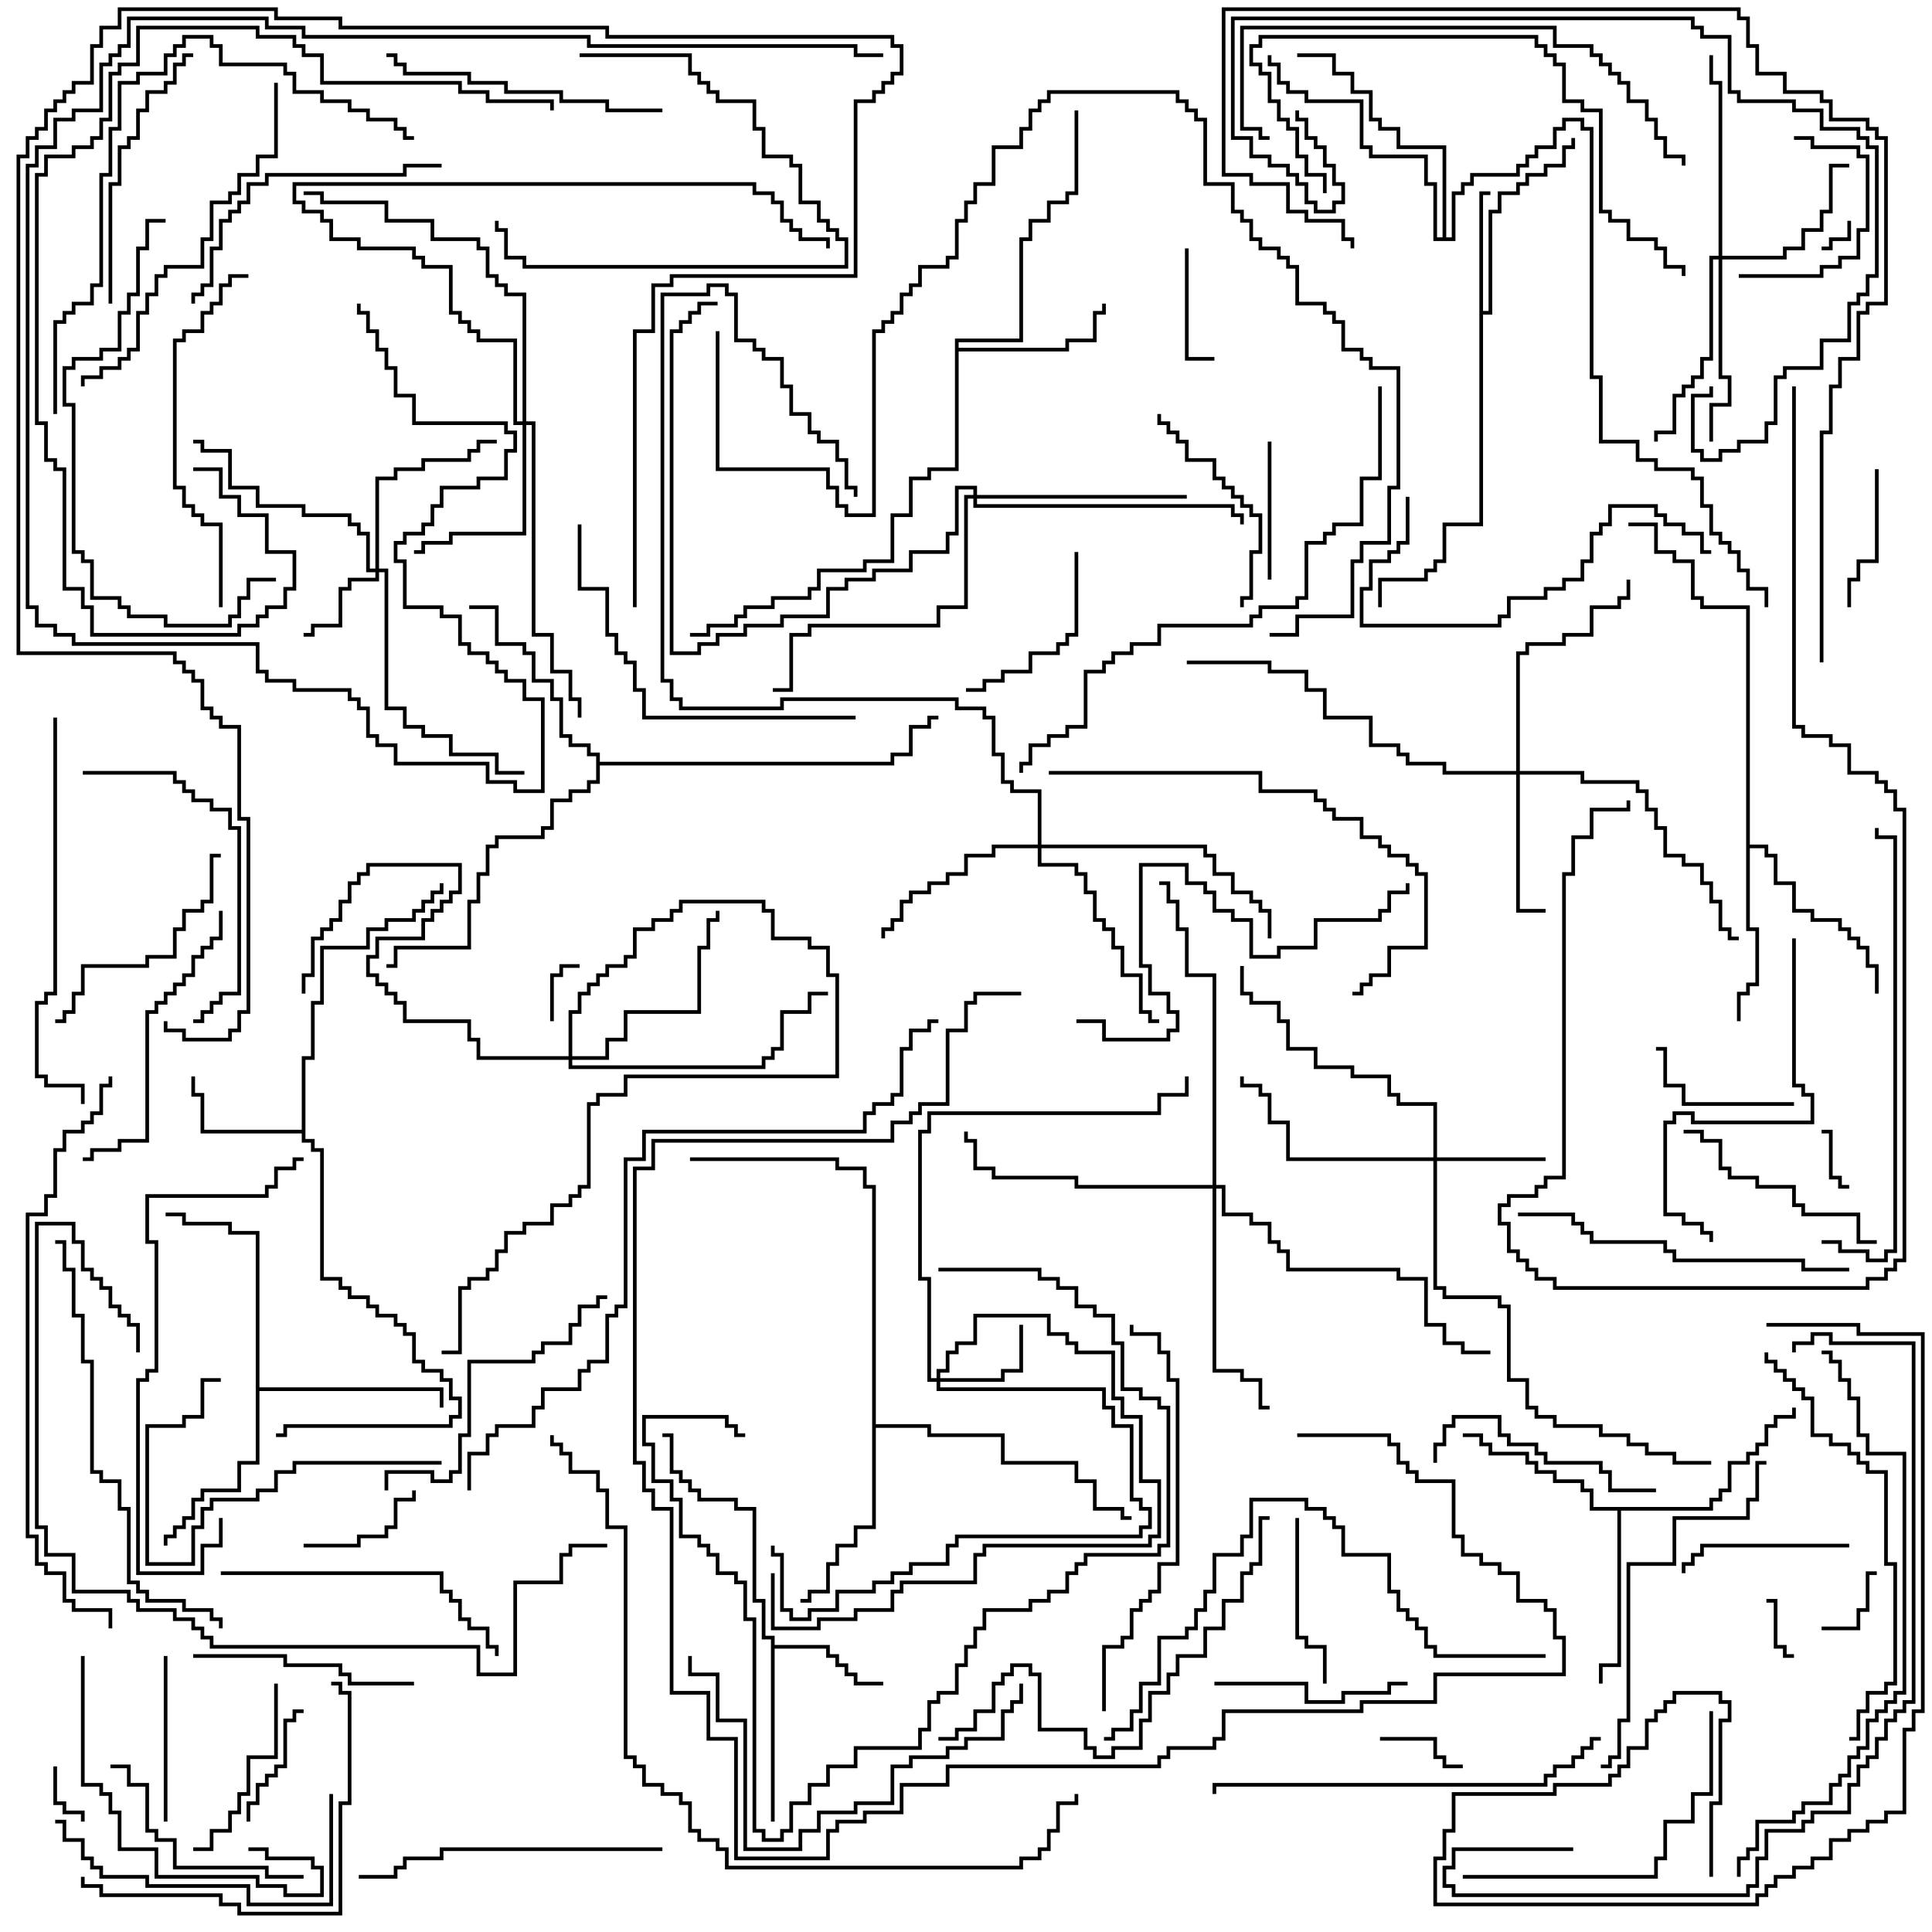 <svg version="1.1" width="105" height="105" xmlns="http://www.w3.org/2000/svg"><path d="M41.9,89.1L41.4,89.1L41.4,87.1L40.9,87.1L40.9,82.1L39.9,82.1L39.9,81.6L37.9,81.6L37.9,81.1L37.4,81.1L37.4,80.6L36.9,80.6L36.9,80.1L36.4,80.1L36.4,78.1L36,78.1L36,77.9L36.6,77.9L36.6,79.9L37.1,79.9L37.1,80.4L37.6,80.4L37.6,80.9L38.1,80.9L38.1,81.4L40.1,81.4L40.1,81.9L41.1,81.9L41.1,86.9L41.6,86.9L41.6,88.9L42.1,88.9L42.1,89.4L45.1,89.4L45.1,89.9L45.6,89.9L45.6,90.4L46.1,90.4L46.1,90.9L46.6,90.9L46.6,91.4L48,91.4L48,91.6L46.4,91.6L46.4,91.1L45.9,91.1L45.9,90.6L45.4,90.6L45.4,90.1L44.9,90.1L44.9,89.6L42.1,89.6L42.1,99L41.9,99z" stroke="none"/><path d="M80.4,10.4L81,10.4L81,10.6L80.6,10.6L80.6,16.9L80.9,16.9L80.9,11.4L81.4,11.4L81.4,10.4L82.4,10.4L82.4,9.9L82.9,9.9L82.9,9.4L83.9,9.4L83.9,8.9L84.9,8.9L84.9,7.9L85.4,7.9L85.4,7.5L85.6,7.5L85.6,8.1L85.1,8.1L85.1,9.1L84.1,9.1L84.1,9.6L83.1,9.6L83.1,10.1L82.6,10.1L82.6,10.6L81.6,10.6L81.6,11.6L81.1,11.6L81.1,17.1L80.6,17.1L80.6,28.6L78.6,28.6L78.6,30.6L78.1,30.6L78.1,31.1L77.6,31.1L77.6,31.6L75.1,31.6L75.1,33L74.9,33L74.9,31.4L77.4,31.4L77.4,30.9L77.9,30.9L77.9,30.4L78.4,30.4L78.4,28.4L80.4,28.4z" stroke="none"/><path d="M16.4,61.4L16.4,57.4L16.9,57.4L16.9,54.4L17.4,54.4L17.4,51.4L19.9,51.4L19.9,50.4L20.9,50.4L20.9,49.9L22.4,49.9L22.4,49.4L22.9,49.4L22.9,48.9L23.4,48.9L23.4,48.4L23.9,48.4L23.9,48L24.1,48L24.1,48.6L23.6,48.6L23.6,49.1L23.1,49.1L23.1,49.6L22.6,49.6L22.6,50.1L21.1,50.1L21.1,50.6L20.1,50.6L20.1,51.6L17.6,51.6L17.6,54.6L17.1,54.6L17.1,57.6L16.6,57.6L16.6,61.9L17.1,61.9L17.1,62.4L17.6,62.4L17.6,69.4L18.6,69.4L18.6,69.9L19.1,69.9L19.1,70.4L20.1,70.4L20.1,70.9L20.6,70.9L20.6,71.4L21.6,71.4L21.6,71.9L22.1,71.9L22.1,72.4L22.6,72.4L22.6,73.9L23.1,73.9L23.1,74.4L24.1,74.4L24.1,74.9L24.6,74.9L24.6,75.9L25.1,75.9L25.1,77.1L24.6,77.1L24.6,77.6L15.6,77.6L15.6,78.1L15,78.1L15,77.9L15.4,77.9L15.4,77.4L24.4,77.4L24.4,76.9L24.9,76.9L24.9,76.1L24.4,76.1L24.4,75.1L23.9,75.1L23.9,74.6L22.9,74.6L22.9,74.1L22.4,74.1L22.4,72.6L21.9,72.6L21.9,72.1L21.4,72.1L21.4,71.6L20.4,71.6L20.4,71.1L19.9,71.1L19.9,70.6L18.9,70.6L18.9,70.1L18.4,70.1L18.4,69.6L17.4,69.6L17.4,62.6L16.9,62.6L16.9,62.1L16.4,62.1L16.4,61.6L10.9,61.6L10.9,59.6L10.4,59.6L10.4,58.5L10.6,58.5L10.6,59.4L11.1,59.4L11.1,61.4z" stroke="none"/><path d="M51.9,18.4L55.4,18.4L55.4,12.9L55.9,12.9L55.9,11.9L56.9,11.9L56.9,10.9L57.9,10.9L57.9,10.4L58.4,10.4L58.4,6L58.6,6L58.6,10.6L58.1,10.6L58.1,11.1L57.1,11.1L57.1,12.1L56.1,12.1L56.1,13.1L55.6,13.1L55.6,18.6L52.1,18.6L52.1,18.9L57.9,18.9L57.9,18.4L59.4,18.4L59.4,16.9L59.9,16.9L59.9,16.5L60.1,16.5L60.1,17.1L59.6,17.1L59.6,18.6L58.1,18.6L58.1,19.1L52.1,19.1L52.1,25.6L50.6,25.6L50.6,26.1L49.6,26.1L49.6,28.1L48.6,28.1L48.6,30.6L47.1,30.6L47.1,31.1L44.6,31.1L44.6,32.1L44.1,32.1L44.1,32.6L42.1,32.6L42.1,33.1L40.6,33.1L40.6,33.6L40.1,33.6L40.1,34.1L38.6,34.1L38.6,34.6L37.5,34.6L37.5,34.4L38.4,34.4L38.4,33.9L39.9,33.9L39.9,33.4L40.4,33.4L40.4,32.9L41.9,32.9L41.9,32.4L43.9,32.4L43.9,31.9L44.4,31.9L44.4,30.9L46.9,30.9L46.9,30.4L48.4,30.4L48.4,27.9L49.4,27.9L49.4,25.9L50.4,25.9L50.4,25.4L51.9,25.4z" stroke="none"/><path d="M92.9,81.9L92.9,81.4L93.4,81.4L93.4,80.9L93.9,80.9L93.9,79.4L94.9,79.4L94.9,78.9L95.4,78.9L95.4,78.4L95.9,78.4L95.9,77.4L96.4,77.4L96.4,76.9L97.4,76.9L97.4,76.5L97.6,76.5L97.6,77.1L96.6,77.1L96.6,77.6L96.1,77.6L96.1,78.6L95.6,78.6L95.6,79.1L95.1,79.1L95.1,79.6L94.1,79.6L94.1,81.1L93.6,81.1L93.6,81.6L93.1,81.6L93.1,82.1L88.1,82.1L88.1,90.6L87.1,90.6L87.1,91.5L86.9,91.5L86.9,90.4L87.9,90.4L87.9,82.1L86.4,82.1L86.4,81.1L85.9,81.1L85.9,80.6L84.4,80.6L84.4,80.1L83.4,80.1L83.4,79.6L82.9,79.6L82.9,79.1L80.9,79.1L80.9,78.6L80.4,78.6L80.4,78.1L79.5,78.1L79.5,77.9L80.6,77.9L80.6,78.4L81.1,78.4L81.1,78.9L83.1,78.9L83.1,79.4L83.6,79.4L83.6,79.9L84.6,79.9L84.6,80.4L86.1,80.4L86.1,80.9L86.6,80.9L86.6,81.9z" stroke="none"/><path d="M94.9,33.1L92.4,33.1L92.4,32.6L91.9,32.6L91.9,30.6L90.9,30.6L90.9,30.1L89.9,30.1L89.9,28.6L88.5,28.6L88.5,28.4L90.1,28.4L90.1,29.9L91.1,29.9L91.1,30.4L92.1,30.4L92.1,32.4L92.6,32.4L92.6,32.9L95.1,32.9L95.1,45.9L96.1,45.9L96.1,46.4L96.6,46.4L96.6,47.9L97.6,47.9L97.6,49.4L98.6,49.4L98.6,49.9L100.1,49.9L100.1,50.4L100.6,50.4L100.6,50.9L101.1,50.9L101.1,51.4L101.6,51.4L101.6,52.4L102.1,52.4L102.1,54L101.9,54L101.9,52.6L101.4,52.6L101.4,51.6L100.9,51.6L100.9,51.1L100.4,51.1L100.4,50.6L99.9,50.6L99.9,50.1L98.4,50.1L98.4,49.6L97.4,49.6L97.4,48.1L96.4,48.1L96.4,46.6L95.9,46.6L95.9,46.1L95.1,46.1L95.1,50.4L95.6,50.4L95.6,53.6L95.1,53.6L95.1,54.1L94.6,54.1L94.6,55.5L94.4,55.5L94.4,53.9L94.9,53.9L94.9,53.4L95.4,53.4L95.4,50.6L94.9,50.6z" stroke="none"/><path d="M13.9,67.1L12.4,67.1L12.4,66.6L9.9,66.6L9.9,66.1L9,66.1L9,65.9L10.1,65.9L10.1,66.4L12.6,66.4L12.6,66.9L14.1,66.9L14.1,75.4L24.1,75.4L24.1,76.5L23.9,76.5L23.9,75.6L14.1,75.6L14.1,79.6L13.1,79.6L13.1,81.1L11.1,81.1L11.1,81.6L10.6,81.6L10.6,82.6L10.1,82.6L10.1,83.1L9.6,83.1L9.6,83.6L9.1,83.6L9.1,84L8.9,84L8.9,83.4L9.4,83.4L9.4,82.9L9.9,82.9L9.9,82.4L10.4,82.4L10.4,81.4L10.9,81.4L10.9,80.9L12.9,80.9L12.9,79.4L13.9,79.4z" stroke="none"/><path d="M47.4,64.6L46.9,64.6L46.9,63.6L45.4,63.6L45.4,63.1L37.5,63.1L37.5,62.9L45.6,62.9L45.6,63.4L47.1,63.4L47.1,64.4L47.6,64.4L47.6,77.4L50.6,77.4L50.6,77.9L54.6,77.9L54.6,79.4L58.6,79.4L58.6,80.4L59.6,80.4L59.6,81.9L61.1,81.9L61.1,82.4L61.5,82.4L61.5,82.6L60.9,82.6L60.9,82.1L59.4,82.1L59.4,80.6L58.4,80.6L58.4,79.6L54.4,79.6L54.4,78.1L50.4,78.1L50.4,77.6L47.6,77.6L47.6,83.1L46.6,83.1L46.6,84.1L45.6,84.1L45.6,85.1L45.1,85.1L45.1,86.6L44.1,86.6L44.1,87.1L43.5,87.1L43.5,86.9L43.9,86.9L43.9,86.4L44.9,86.4L44.9,84.9L45.4,84.9L45.4,83.9L46.4,83.9L46.4,82.9L47.4,82.9z" stroke="none"/><path d="M32.4,41.1L31.9,41.1L31.9,40.6L30.9,40.6L30.9,40.1L30.4,40.1L30.4,38.1L29.9,38.1L29.9,37.1L28.9,37.1L28.9,35.6L28.4,35.6L28.4,35.1L26.9,35.1L26.9,33.1L25.5,33.1L25.5,32.9L27.1,32.9L27.1,34.9L28.6,34.9L28.6,35.4L29.1,35.4L29.1,36.9L30.1,36.9L30.1,37.9L30.6,37.9L30.6,39.9L31.1,39.9L31.1,40.4L32.1,40.4L32.1,40.9L32.6,40.9L32.6,41.4L48.4,41.4L48.4,40.9L49.4,40.9L49.4,39.4L50.4,39.4L50.4,38.9L51,38.9L51,39.1L50.6,39.1L50.6,39.6L49.6,39.6L49.6,41.1L48.6,41.1L48.6,41.6L32.6,41.6L32.6,42.6L32.1,42.6L32.1,43.1L31.1,43.1L31.1,43.6L30.1,43.6L30.1,45.1L29.6,45.1L29.6,45.6L27.1,45.6L27.1,46.1L26.6,46.1L26.6,47.6L26.1,47.6L26.1,49.1L25.6,49.1L25.6,51.6L21.6,51.6L21.6,52.6L21,52.6L21,52.4L21.4,52.4L21.4,51.4L25.4,51.4L25.4,48.9L25.9,48.9L25.9,47.4L26.4,47.4L26.4,45.9L26.9,45.9L26.9,45.4L29.4,45.4L29.4,44.9L29.9,44.9L29.9,43.4L30.9,43.4L30.9,42.9L31.9,42.9L31.9,42.4L32.4,42.4z" stroke="none"/><path d="M78.4,12.9L78.4,8.1L75.9,8.1L75.9,7.1L74.9,7.1L74.9,6.6L74.4,6.6L74.4,5.1L73.4,5.1L73.4,4.1L72.4,4.1L72.4,3.1L70.5,3.1L70.5,2.9L72.6,2.9L72.6,3.9L73.6,3.9L73.6,4.9L74.6,4.9L74.6,6.4L75.1,6.4L75.1,6.9L76.1,6.9L76.1,7.9L78.6,7.9L78.6,12.9L78.9,12.9L78.9,10.4L79.4,10.4L79.4,9.9L79.9,9.9L79.9,9.4L82.4,9.4L82.4,8.9L82.9,8.9L82.9,8.4L83.4,8.4L83.4,7.9L84.4,7.9L84.4,6.9L84.9,6.9L84.9,6.4L86.1,6.4L86.1,6.9L86.6,6.9L86.6,20.4L87.1,20.4L87.1,23.9L89.1,23.9L89.1,24.9L90.1,24.9L90.1,25.4L92.1,25.4L92.1,25.9L92.6,25.9L92.6,27.4L93.1,27.4L93.1,28.9L93.6,28.9L93.6,29.4L94.1,29.4L94.1,29.9L94.6,29.9L94.6,30.9L95.1,30.9L95.1,31.9L96.1,31.9L96.1,33L95.9,33L95.9,32.1L94.9,32.1L94.9,31.1L94.4,31.1L94.4,30.1L93.9,30.1L93.9,29.6L93.4,29.6L93.4,29.1L92.9,29.1L92.9,27.6L92.4,27.6L92.4,26.1L91.9,26.1L91.9,25.6L89.9,25.6L89.9,25.1L88.9,25.1L88.9,24.1L86.9,24.1L86.9,20.6L86.4,20.6L86.4,7.1L85.9,7.1L85.9,6.6L85.1,6.6L85.1,7.1L84.6,7.1L84.6,8.1L83.6,8.1L83.6,8.6L83.1,8.6L83.1,9.1L82.6,9.1L82.6,9.6L80.1,9.6L80.1,10.1L79.6,10.1L79.6,10.6L79.1,10.6L79.1,13.1L77.9,13.1L77.9,10.1L77.4,10.1L77.4,8.6L74.4,8.6L74.4,8.1L73.9,8.1L73.9,5.6L70.9,5.6L70.9,5.1L69.9,5.1L69.9,4.6L69.4,4.6L69.4,3.6L68.9,3.6L68.9,3L69.1,3L69.1,3.4L69.6,3.4L69.6,4.4L70.1,4.4L70.1,4.9L71.1,4.9L71.1,5.4L74.1,5.4L74.1,7.9L74.6,7.9L74.6,8.4L77.6,8.4L77.6,9.9L78.1,9.9L78.1,12.9z" stroke="none"/><path d="M20.4,30.9L20.4,25.9L21.4,25.9L21.4,25.4L22.9,25.4L22.9,24.9L25.4,24.9L25.4,24.4L25.9,24.4L25.9,23.9L27,23.9L27,24.1L26.1,24.1L26.1,24.6L25.6,24.6L25.6,25.1L23.1,25.1L23.1,25.6L21.6,25.6L21.6,26.1L20.6,26.1L20.6,30.9L21.1,30.9L21.1,38.4L22.1,38.4L22.1,39.4L23.1,39.4L23.1,39.9L24.6,39.9L24.6,40.9L27.1,40.9L27.1,41.9L28.5,41.9L28.5,42.1L26.9,42.1L26.9,41.1L24.4,41.1L24.4,40.1L22.9,40.1L22.9,39.6L21.9,39.6L21.9,38.6L20.9,38.6L20.9,31.1L20.6,31.1L20.6,31.6L19.1,31.6L19.1,32.1L18.6,32.1L18.6,34.1L17.1,34.1L17.1,34.6L16.5,34.6L16.5,34.4L16.9,34.4L16.9,33.9L18.4,33.9L18.4,31.9L18.9,31.9L18.9,31.4L20.4,31.4L20.4,31.1L19.9,31.1L19.9,29.1L19.4,29.1L19.4,28.6L18.9,28.6L18.9,28.1L16.4,28.1L16.4,27.6L13.9,27.6L13.9,26.6L12.4,26.6L12.4,24.6L10.9,24.6L10.9,24.1L10.5,24.1L10.5,23.9L11.1,23.9L11.1,24.4L12.6,24.4L12.6,26.4L14.1,26.4L14.1,27.4L16.6,27.4L16.6,27.9L19.1,27.9L19.1,28.4L19.6,28.4L19.6,28.9L20.1,28.9L20.1,30.9z" stroke="none"/><path d="M50.9,74.9L50.9,74.4L51.4,74.4L51.4,73.4L51.9,73.4L51.9,72.9L52.9,72.9L52.9,71.4L57.1,71.4L57.1,72.4L58.1,72.4L58.1,72.9L58.6,72.9L58.6,73.4L60.6,73.4L60.6,75.9L61.1,75.9L61.1,76.9L62.1,76.9L62.1,80.4L63.1,80.4L63.1,83.6L62.6,83.6L62.6,84.1L53.6,84.1L53.6,84.6L53.1,84.6L53.1,86.1L49.1,86.1L49.1,86.6L48.6,86.6L48.6,87.6L46.6,87.6L46.6,88.1L44.6,88.1L44.6,88.6L41.9,88.6L41.9,85.5L42.1,85.5L42.1,88.4L44.4,88.4L44.4,87.9L46.4,87.9L46.4,87.4L48.4,87.4L48.4,86.4L48.9,86.4L48.9,85.9L52.9,85.9L52.9,84.4L53.4,84.4L53.4,83.9L62.4,83.9L62.4,83.4L62.9,83.4L62.9,80.6L61.9,80.6L61.9,77.1L60.9,77.1L60.9,76.1L60.4,76.1L60.4,73.6L58.4,73.6L58.4,73.1L57.9,73.1L57.9,72.6L56.9,72.6L56.9,71.6L53.1,71.6L53.1,73.1L52.1,73.1L52.1,73.6L51.6,73.6L51.6,74.6L51.1,74.6L51.1,74.9L54.4,74.9L54.4,74.4L55.4,74.4L55.4,72L55.6,72L55.6,74.6L54.6,74.6L54.6,75.1L51.1,75.1L51.1,75.4L60.1,75.4L60.1,76.4L60.6,76.4L60.6,77.4L61.6,77.4L61.6,81.4L62.1,81.4L62.1,81.9L62.6,81.9L62.6,83.1L62.1,83.1L62.1,83.6L52.1,83.6L52.1,84.1L51.6,84.1L51.6,85.1L49.6,85.1L49.6,85.6L48.6,85.6L48.6,86.1L47.6,86.1L47.6,86.6L45.6,86.6L45.6,87.6L44.1,87.6L44.1,88.1L42.9,88.1L42.9,87.6L42.4,87.6L42.4,84.6L41.9,84.6L41.9,84L42.1,84L42.1,84.4L42.6,84.4L42.6,87.4L43.1,87.4L43.1,87.9L43.9,87.9L43.9,87.4L45.4,87.4L45.4,86.4L47.4,86.4L47.4,85.9L48.4,85.9L48.4,85.4L49.4,85.4L49.4,84.9L51.4,84.9L51.4,83.9L51.9,83.9L51.9,83.4L61.9,83.4L61.9,82.9L62.4,82.9L62.4,82.1L61.9,82.1L61.9,81.6L61.4,81.6L61.4,77.6L60.4,77.6L60.4,76.6L59.9,76.6L59.9,75.6L50.9,75.6L50.9,75.1L50.4,75.1L50.4,69.6L49.9,69.6L49.9,61.4L50.4,61.4L50.4,60.4L62.9,60.4L62.9,59.4L64.4,59.4L64.4,58.5L64.6,58.5L64.6,59.6L63.1,59.6L63.1,60.6L50.6,60.6L50.6,61.6L50.1,61.6L50.1,69.4L50.6,69.4L50.6,74.9z" stroke="none"/><path d="M77.9,62.9L77.9,60.1L75.9,60.1L75.9,59.6L75.4,59.6L75.4,58.6L73.4,58.6L73.4,58.1L71.4,58.1L71.4,57.1L69.9,57.1L69.9,55.6L69.4,55.6L69.4,54.6L67.9,54.6L67.9,54.1L67.4,54.1L67.4,52.5L67.6,52.5L67.6,53.9L68.1,53.9L68.1,54.4L69.6,54.4L69.6,55.4L70.1,55.4L70.1,56.9L71.6,56.9L71.6,57.9L73.6,57.9L73.6,58.4L75.6,58.4L75.6,59.4L76.1,59.4L76.1,59.9L78.1,59.9L78.1,62.9L84,62.9L84,63.1L78.1,63.1L78.1,69.9L78.6,69.9L78.6,70.4L81.6,70.4L81.6,70.9L82.1,70.9L82.1,74.9L83.1,74.9L83.1,76.4L83.6,76.4L83.6,76.9L84.6,76.9L84.6,77.4L87.1,77.4L87.1,77.9L88.6,77.9L88.6,78.4L89.6,78.4L89.6,78.9L91.1,78.9L91.1,79.4L93,79.4L93,79.6L90.9,79.6L90.9,79.1L89.4,79.1L89.4,78.6L88.4,78.6L88.4,78.1L86.9,78.1L86.9,77.6L84.4,77.6L84.4,77.1L83.4,77.1L83.4,76.6L82.9,76.6L82.9,75.1L81.9,75.1L81.9,71.1L81.4,71.1L81.4,70.6L78.4,70.6L78.4,70.1L77.9,70.1L77.9,63.1L69.9,63.1L69.9,61.1L68.9,61.1L68.9,59.6L68.4,59.6L68.4,59.1L67.4,59.1L67.4,58.5L67.6,58.5L67.6,58.9L68.6,58.9L68.6,59.4L69.1,59.4L69.1,60.9L70.1,60.9L70.1,62.9z" stroke="none"/><path d="M82.4,41.9L82.4,35.4L82.9,35.4L82.9,34.9L84.9,34.9L84.9,34.4L86.4,34.4L86.4,32.9L87.9,32.9L87.9,32.4L88.4,32.4L88.4,31.5L88.6,31.5L88.6,32.6L88.1,32.6L88.1,33.1L86.6,33.1L86.6,34.6L85.1,34.6L85.1,35.1L83.1,35.1L83.1,35.6L82.6,35.6L82.6,41.9L86.1,41.9L86.1,42.4L89.1,42.4L89.1,42.9L89.6,42.9L89.6,43.9L90.1,43.9L90.1,44.9L90.6,44.9L90.6,46.4L91.6,46.4L91.6,46.9L92.6,46.9L92.6,47.9L93.1,47.9L93.1,48.9L93.6,48.9L93.6,50.4L94.1,50.4L94.1,50.9L94.5,50.9L94.5,51.1L93.9,51.1L93.9,50.6L93.4,50.6L93.4,49.1L92.9,49.1L92.9,48.1L92.4,48.1L92.4,47.1L91.4,47.1L91.4,46.6L90.4,46.6L90.4,45.1L89.9,45.1L89.9,44.1L89.4,44.1L89.4,43.1L88.9,43.1L88.9,42.6L85.9,42.6L85.9,42.1L82.6,42.1L82.6,49.4L84,49.4L84,49.6L82.4,49.6L82.4,42.1L78.4,42.1L78.4,41.6L76.4,41.6L76.4,41.1L75.9,41.1L75.9,40.6L74.4,40.6L74.4,39.1L71.9,39.1L71.9,37.6L70.9,37.6L70.9,36.6L68.9,36.6L68.9,36.1L64.5,36.1L64.5,35.9L69.1,35.9L69.1,36.4L71.1,36.4L71.1,37.4L72.1,37.4L72.1,38.9L74.6,38.9L74.6,40.4L76.1,40.4L76.1,40.9L76.6,40.9L76.6,41.4L78.6,41.4L78.6,41.9z" stroke="none"/><path d="M93.4,13.9L93.4,4.6L92.9,4.6L92.9,3L93.1,3L93.1,4.4L93.6,4.4L93.6,13.9L96.9,13.9L96.9,13.4L97.9,13.4L97.9,12.4L98.9,12.4L98.9,11.4L99.4,11.4L99.4,8.9L100.5,8.9L100.5,9.1L99.6,9.1L99.6,11.6L99.1,11.6L99.1,12.6L98.1,12.6L98.1,13.6L97.1,13.6L97.1,14.1L93.6,14.1L93.6,20.4L94.1,20.4L94.1,22.1L93.1,22.1L93.1,24L92.9,24L92.9,21.9L93.9,21.9L93.9,20.6L93.4,20.6L93.4,14.1L93.1,14.1L93.1,19.6L92.6,19.6L92.6,20.6L92.1,20.6L92.1,21.1L91.6,21.1L91.6,21.6L91.1,21.6L91.1,23.6L90.1,23.6L90.1,24L89.9,24L89.9,23.4L90.9,23.4L90.9,21.4L91.4,21.4L91.4,20.9L91.9,20.9L91.9,20.4L92.4,20.4L92.4,19.4L92.9,19.4L92.9,13.9z" stroke="none"/><path d="M28.4,22.9L28.4,16.1L27.4,16.1L27.4,15.6L26.9,15.6L26.9,15.1L26.4,15.1L26.4,13.6L25.9,13.6L25.9,13.1L23.4,13.1L23.4,12.1L20.9,12.1L20.9,11.1L17.4,11.1L17.4,10.6L16.5,10.6L16.5,10.4L17.6,10.4L17.6,10.9L21.1,10.9L21.1,11.9L23.6,11.9L23.6,12.9L26.1,12.9L26.1,13.4L26.6,13.4L26.6,14.9L27.1,14.9L27.1,15.4L27.6,15.4L27.6,15.9L28.6,15.9L28.6,22.9L29.1,22.9L29.1,34.4L30.1,34.4L30.1,36.4L31.1,36.4L31.1,37.9L31.6,37.9L31.6,39L31.4,39L31.4,38.1L30.9,38.1L30.9,36.6L29.9,36.6L29.9,34.6L28.9,34.6L28.9,23.1L28.6,23.1L28.6,29.1L24.6,29.1L24.6,29.6L23.1,29.6L23.1,30.1L22.5,30.1L22.5,29.9L22.9,29.9L22.9,29.4L24.4,29.4L24.4,28.9L28.4,28.9L28.4,23.1L27.9,23.1L27.9,18.6L25.9,18.6L25.9,18.1L25.4,18.1L25.4,17.6L24.9,17.6L24.9,17.1L24.4,17.1L24.4,14.6L22.9,14.6L22.9,14.1L22.4,14.1L22.4,13.6L19.4,13.6L19.4,13.1L17.9,13.1L17.9,12.1L17.4,12.1L17.4,11.6L16.4,11.6L16.4,11.1L15.9,11.1L15.9,9.9L41.1,9.9L41.1,10.4L42.1,10.4L42.1,10.9L42.6,10.9L42.6,11.9L43.1,11.9L43.1,12.4L43.6,12.4L43.6,12.9L45.1,12.9L45.1,13.5L44.9,13.5L44.9,13.1L43.4,13.1L43.4,12.6L42.9,12.6L42.9,12.1L42.4,12.1L42.4,11.1L41.9,11.1L41.9,10.6L40.9,10.6L40.9,10.1L16.1,10.1L16.1,10.9L16.6,10.9L16.6,11.4L17.6,11.4L17.6,11.9L18.1,11.9L18.1,12.9L19.6,12.9L19.6,13.4L22.6,13.4L22.6,13.9L23.1,13.9L23.1,14.4L24.6,14.4L24.6,16.9L25.1,16.9L25.1,17.4L25.6,17.4L25.6,17.9L26.1,17.9L26.1,18.4L28.1,18.4L28.1,22.9z" stroke="none"/><path d="M56.4,45.9L56.4,43.1L54.9,43.1L54.9,42.6L54.4,42.6L54.4,41.1L53.9,41.1L53.9,39.1L53.4,39.1L53.4,38.6L51.9,38.6L51.9,38.1L42.6,38.1L42.6,38.6L36.9,38.6L36.9,38.1L36.4,38.1L36.4,37.1L35.9,37.1L35.9,15.9L38.4,15.9L38.4,15.4L39.6,15.4L39.6,15.9L40.1,15.9L40.1,18.4L41.1,18.4L41.1,18.9L41.6,18.9L41.6,19.4L42.6,19.4L42.6,20.9L43.1,20.9L43.1,22.4L44.1,22.4L44.1,23.4L44.6,23.4L44.6,23.9L45.6,23.9L45.6,24.9L46.1,24.9L46.1,26.4L46.6,26.4L46.6,27L46.4,27L46.4,26.6L45.9,26.6L45.9,25.1L45.4,25.1L45.4,24.1L44.4,24.1L44.4,23.6L43.9,23.6L43.9,22.6L42.9,22.6L42.9,21.1L42.4,21.1L42.4,19.6L41.4,19.6L41.4,19.1L40.9,19.1L40.9,18.6L39.9,18.6L39.9,16.1L39.4,16.1L39.4,15.6L38.6,15.6L38.6,16.1L36.1,16.1L36.1,36.9L36.6,36.9L36.6,37.9L37.1,37.9L37.1,38.4L42.4,38.4L42.4,37.9L52.1,37.9L52.1,38.4L53.6,38.4L53.6,38.9L54.1,38.9L54.1,40.9L54.6,40.9L54.6,42.4L55.1,42.4L55.1,42.9L56.6,42.9L56.6,45.9L65.6,45.9L65.6,46.4L66.1,46.4L66.1,47.4L67.1,47.4L67.1,48.4L68.1,48.4L68.1,48.9L68.6,48.9L68.6,49.4L69.1,49.4L69.1,51L68.9,51L68.9,49.6L68.4,49.6L68.4,49.1L67.9,49.1L67.9,48.6L66.9,48.6L66.9,47.6L65.9,47.6L65.9,46.6L65.4,46.6L65.4,46.1L56.6,46.1L56.6,46.9L58.6,46.9L58.6,47.4L59.1,47.4L59.1,48.4L59.6,48.4L59.6,49.9L60.1,49.9L60.1,50.4L60.6,50.4L60.6,51.4L61.1,51.4L61.1,52.9L62.1,52.9L62.1,54.9L62.6,54.9L62.6,55.4L63,55.4L63,55.6L62.4,55.6L62.4,55.1L61.9,55.1L61.9,53.1L60.9,53.1L60.9,51.6L60.4,51.6L60.4,50.6L59.9,50.6L59.9,50.1L59.4,50.1L59.4,48.6L58.9,48.6L58.9,47.6L58.4,47.6L58.4,47.1L56.4,47.1L56.4,46.1L54.1,46.1L54.1,46.6L52.6,46.6L52.6,47.6L51.6,47.6L51.6,48.1L50.6,48.1L50.6,48.6L49.6,48.6L49.6,49.1L49.1,49.1L49.1,50.1L48.6,50.1L48.6,50.6L48.1,50.6L48.1,51L47.9,51L47.9,50.4L48.4,50.4L48.4,49.9L48.9,49.9L48.9,48.9L49.4,48.9L49.4,48.4L50.4,48.4L50.4,47.9L51.4,47.9L51.4,47.4L52.4,47.4L52.4,46.4L53.9,46.4L53.9,45.9z" stroke="none"/><path d="M30.9,57.4L30.9,54.9L31.4,54.9L31.4,53.9L31.9,53.9L31.9,53.4L32.4,53.4L32.4,52.9L32.9,52.9L32.9,52.4L33.9,52.4L33.9,51.9L34.4,51.9L34.4,50.4L35.4,50.4L35.4,49.9L36.4,49.9L36.4,49.4L36.9,49.4L36.9,48.9L41.6,48.9L41.6,49.4L42.1,49.4L42.1,50.9L44.1,50.9L44.1,51.4L45.1,51.4L45.1,52.9L45.6,52.9L45.6,58.6L34.1,58.6L34.1,59.6L32.6,59.6L32.6,60.1L32.1,60.1L32.1,64.6L31.6,64.6L31.6,65.1L31.1,65.1L31.1,65.6L30.1,65.6L30.1,66.6L28.6,66.6L28.6,67.1L27.6,67.1L27.6,68.1L27.1,68.1L27.1,69.1L26.6,69.1L26.6,69.6L25.6,69.6L25.6,70.1L25.1,70.1L25.1,73.6L24,73.6L24,73.4L24.9,73.4L24.9,69.9L25.4,69.9L25.4,69.4L26.4,69.4L26.4,68.9L26.9,68.9L26.9,67.9L27.4,67.9L27.4,66.9L28.4,66.9L28.4,66.4L29.9,66.4L29.9,65.4L30.9,65.4L30.9,64.9L31.4,64.9L31.4,64.4L31.9,64.4L31.9,59.9L32.4,59.9L32.4,59.4L33.9,59.4L33.9,58.4L45.4,58.4L45.4,53.1L44.9,53.1L44.9,51.6L43.9,51.6L43.9,51.1L41.9,51.1L41.9,49.6L41.4,49.6L41.4,49.1L37.1,49.1L37.1,49.6L36.6,49.6L36.6,50.1L35.6,50.1L35.6,50.6L34.6,50.6L34.6,52.1L34.1,52.1L34.1,52.6L33.1,52.6L33.1,53.1L32.6,53.1L32.6,53.6L32.1,53.6L32.1,54.1L31.6,54.1L31.6,55.1L31.1,55.1L31.1,57.4L32.9,57.4L32.9,56.4L33.9,56.4L33.9,54.9L37.9,54.9L37.9,51.4L38.4,51.4L38.4,49.9L38.9,49.9L38.9,49.5L39.1,49.5L39.1,50.1L38.6,50.1L38.6,51.6L38.1,51.6L38.1,55.1L34.1,55.1L34.1,56.6L33.1,56.6L33.1,57.6L31.1,57.6L31.1,57.9L41.4,57.9L41.4,57.4L41.9,57.4L41.9,56.9L42.4,56.9L42.4,54.9L43.9,54.9L43.9,53.9L45,53.9L45,54.1L44.1,54.1L44.1,55.1L42.6,55.1L42.6,57.1L42.1,57.1L42.1,57.6L41.6,57.6L41.6,58.1L30.9,58.1L30.9,57.6L25.9,57.6L25.9,56.6L25.4,56.6L25.4,55.6L21.9,55.6L21.9,54.6L21.4,54.6L21.4,54.1L20.9,54.1L20.9,53.6L20.4,53.6L20.4,53.1L19.9,53.1L19.9,51.9L20.4,51.9L20.4,50.9L22.9,50.9L22.9,49.9L23.4,49.9L23.4,49.4L23.9,49.4L23.9,48.9L24.4,48.9L24.4,48.4L24.9,48.4L24.9,47.1L20.1,47.1L20.1,47.6L19.6,47.6L19.6,48.1L19.1,48.1L19.1,49.1L18.6,49.1L18.6,50.1L18.1,50.1L18.1,50.6L17.6,50.6L17.6,51.1L17.1,51.1L17.1,53.1L16.6,53.1L16.6,54L16.4,54L16.4,52.9L16.9,52.9L16.9,50.9L17.4,50.9L17.4,50.4L17.9,50.4L17.9,49.9L18.4,49.9L18.4,48.9L18.9,48.9L18.9,47.9L19.4,47.9L19.4,47.4L19.9,47.4L19.9,46.9L25.1,46.9L25.1,48.6L24.6,48.6L24.6,49.1L24.1,49.1L24.1,49.6L23.6,49.6L23.6,50.1L23.1,50.1L23.1,51.1L20.6,51.1L20.6,52.1L20.1,52.1L20.1,52.9L20.6,52.9L20.6,53.4L21.1,53.4L21.1,53.9L21.6,53.9L21.6,54.4L22.1,54.4L22.1,55.4L25.6,55.4L25.6,56.4L26.1,56.4L26.1,57.4z" stroke="none"/><path d="M52.9,26.9L52.9,26.6L52.1,26.6L52.1,29.1L51.6,29.1L51.6,30.1L49.6,30.1L49.6,31.1L47.6,31.1L47.6,31.6L46.1,31.6L46.1,32.1L45.1,32.1L45.1,33.6L42.6,33.6L42.6,34.1L40.6,34.1L40.6,34.6L39.1,34.6L39.1,35.1L38.1,35.1L38.1,35.6L36.4,35.6L36.4,17.9L36.9,17.9L36.9,17.4L37.4,17.4L37.4,16.9L37.9,16.9L37.9,16.4L39,16.4L39,16.6L38.1,16.6L38.1,17.1L37.6,17.1L37.6,17.6L37.1,17.6L37.1,18.1L36.6,18.1L36.6,35.4L37.9,35.4L37.9,34.9L38.9,34.9L38.9,34.4L40.4,34.4L40.4,33.9L42.4,33.9L42.4,33.4L44.9,33.4L44.9,31.9L45.9,31.9L45.9,31.4L47.4,31.4L47.4,30.9L49.4,30.9L49.4,29.9L51.4,29.9L51.4,28.9L51.9,28.9L51.9,26.4L53.1,26.4L53.1,26.9L64.5,26.9L64.5,27.1L53.1,27.1L53.1,27.4L67.1,27.4L67.1,27.9L67.6,27.9L67.6,28.5L67.4,28.5L67.4,28.1L66.9,28.1L66.9,27.6L52.9,27.6L52.9,27.1L52.6,27.1L52.6,33.1L51.1,33.1L51.1,34.1L44.1,34.1L44.1,34.6L43.1,34.6L43.1,37.6L42,37.6L42,37.4L42.9,37.4L42.9,34.4L43.9,34.4L43.9,33.9L50.9,33.9L50.9,32.9L52.4,32.9L52.4,26.9z" stroke="none"/><path d="M65.9,64.4L65.9,53.1L64.4,53.1L64.4,50.6L63.9,50.6L63.9,49.1L63.4,49.1L63.4,48.1L63,48.1L63,47.9L63.6,47.9L63.6,48.9L64.1,48.9L64.1,50.4L64.6,50.4L64.6,52.9L66.1,52.9L66.1,64.4L66.6,64.4L66.6,65.9L68.1,65.9L68.1,66.4L69.1,66.4L69.1,67.4L69.6,67.4L69.6,67.9L70.1,67.9L70.1,68.9L76.1,68.9L76.1,69.4L77.6,69.4L77.6,71.9L78.6,71.9L78.6,72.9L79.6,72.9L79.6,73.4L81,73.4L81,73.6L79.4,73.6L79.4,73.1L78.4,73.1L78.4,72.1L77.4,72.1L77.4,69.6L75.9,69.6L75.9,69.1L69.9,69.1L69.9,68.1L69.4,68.1L69.4,67.6L68.9,67.6L68.9,66.6L67.9,66.6L67.9,66.1L66.4,66.1L66.4,64.6L66.1,64.6L66.1,74.4L67.6,74.4L67.6,74.9L68.6,74.9L68.6,76.4L69,76.4L69,76.6L68.4,76.6L68.4,75.1L67.4,75.1L67.4,74.6L65.9,74.6L65.9,64.6L58.4,64.6L58.4,64.1L53.9,64.1L53.9,63.6L52.9,63.6L52.9,62.1L52.4,62.1L52.4,61.5L52.6,61.5L52.6,61.9L53.1,61.9L53.1,63.4L54.1,63.4L54.1,63.9L58.6,63.9L58.6,64.4z" stroke="none"/><path d="M100.4,12L100.6,12L100.6,13.1L99.6,13.1L99.6,13.6L99,13.6L99,13.4L99.4,13.4L99.4,12.9L100.4,12.9z" stroke="none"/><path d="M30.1,55.5L29.9,55.5L29.9,52.9L30.4,52.9L30.4,52.4L31.5,52.4L31.5,52.6L30.6,52.6L30.6,53.1L30.1,53.1z" stroke="none"/><path d="M100.5,64.4L100.5,64.6L99.9,64.6L99.9,64.1L99.4,64.1L99.4,61.6L99,61.6L99,61.4L99.6,61.4L99.6,63.9L100.1,63.9L100.1,64.4z" stroke="none"/><path d="M97.5,89.9L97.5,90.1L96.9,90.1L96.9,89.6L96.4,89.6L96.4,87.1L96,87.1L96,86.9L96.6,86.9L96.6,89.4L97.1,89.4L97.1,89.9z" stroke="none"/><path d="M2.9,96L3.1,96L3.1,97.9L3.6,97.9L3.6,98.4L4.6,98.4L4.6,99L4.4,99L4.4,98.6L3.4,98.6L3.4,98.1L2.9,98.1z" stroke="none"/><path d="M102,85.4L102,85.6L101.6,85.6L101.6,87.6L101.1,87.6L101.1,88.6L99,88.6L99,88.4L100.9,88.4L100.9,87.4L101.4,87.4L101.4,85.4z" stroke="none"/><path d="M75,94.6L75,94.4L78.1,94.4L78.1,95.4L78.6,95.4L78.6,95.9L79.5,95.9L79.5,96.1L78.4,96.1L78.4,95.6L77.9,95.6L77.9,94.6z" stroke="none"/><path d="M64.4,13.5L64.6,13.5L64.6,19.4L66,19.4L66,19.6L64.4,19.6z" stroke="none"/><path d="M16.5,84.1L16.5,83.9L19.4,83.9L19.4,83.4L20.9,83.4L20.9,82.9L21.4,82.9L21.4,81.4L22.4,81.4L22.4,81L22.6,81L22.6,81.6L21.6,81.6L21.6,83.1L21.1,83.1L21.1,83.6L19.6,83.6L19.6,84.1z" stroke="none"/><path d="M13.6,99L13.4,99L13.4,97.9L13.9,97.9L13.9,96.9L14.4,96.9L14.4,96.4L14.9,96.4L14.9,95.9L15.4,95.9L15.4,93.4L15.9,93.4L15.9,92.9L16.5,92.9L16.5,93.1L16.1,93.1L16.1,93.6L15.6,93.6L15.6,96.1L15.1,96.1L15.1,96.6L14.6,96.6L14.6,97.1L14.1,97.1L14.1,98.1L13.6,98.1z" stroke="none"/><path d="M68.9,24L69.1,24L69.1,31.5L68.9,31.5z" stroke="none"/><path d="M101.9,25.5L102.1,25.5L102.1,30.6L101.1,30.6L101.1,31.6L100.6,31.6L100.6,33L100.4,33L100.4,31.4L100.9,31.4L100.9,30.4L101.9,30.4z" stroke="none"/><path d="M97.5,59.9L97.5,60.1L91.4,60.1L91.4,59.1L90.4,59.1L90.4,57.1L90,57.1L90,56.9L90.6,56.9L90.6,58.9L91.6,58.9L91.6,59.9z" stroke="none"/><path d="M94.5,15.1L94.5,14.9L98.9,14.9L98.9,14.4L99.9,14.4L99.9,13.9L100.9,13.9L100.9,12.4L101.4,12.4L101.4,8.6L100.9,8.6L100.9,8.1L98.4,8.1L98.4,7.6L97.5,7.6L97.5,7.4L98.6,7.4L98.6,7.9L101.1,7.9L101.1,8.4L101.6,8.4L101.6,12.6L101.1,12.6L101.1,14.1L100.1,14.1L100.1,14.6L99.1,14.6L99.1,15.1z" stroke="none"/><path d="M8.9,90L9.1,90L9.1,99L8.9,99z" stroke="none"/><path d="M70.4,82.5L70.6,82.5L70.6,88.9L71.1,88.9L71.1,89.4L72.1,89.4L72.1,91.5L71.9,91.5L71.9,89.6L70.9,89.6L70.9,89.1L70.4,89.1z" stroke="none"/><path d="M100.5,83.9L100.5,84.1L92.6,84.1L92.6,84.6L92.1,84.6L92.1,85.1L91.6,85.1L91.6,85.5L91.4,85.5L91.4,84.9L91.9,84.9L91.9,84.4L92.4,84.4L92.4,83.9z" stroke="none"/><path d="M58.4,30L58.6,30L58.6,34.6L58.1,34.6L58.1,35.1L57.6,35.1L57.6,35.6L56.1,35.6L56.1,36.6L54.6,36.6L54.6,37.1L53.6,37.1L53.6,37.6L52.5,37.6L52.5,37.4L53.4,37.4L53.4,36.9L54.4,36.9L54.4,36.4L55.9,36.4L55.9,35.4L57.4,35.4L57.4,34.9L57.9,34.9L57.9,34.4L58.4,34.4z" stroke="none"/><path d="M14.9,91.5L15.1,91.5L15.1,95.6L13.6,95.6L13.6,97.6L13.1,97.6L13.1,98.6L12.6,98.6L12.6,99.6L11.6,99.6L11.6,100.6L10.5,100.6L10.5,100.4L11.4,100.4L11.4,99.4L12.4,99.4L12.4,98.4L12.9,98.4L12.9,97.4L13.4,97.4L13.4,95.4L14.9,95.4z" stroke="none"/><path d="M31.5,3.1L31.5,2.9L37.6,2.9L37.6,3.9L38.1,3.9L38.1,4.4L38.6,4.4L38.6,4.9L39.1,4.9L39.1,5.4L41.1,5.4L41.1,6.9L41.6,6.9L41.6,8.4L43.1,8.4L43.1,8.9L43.6,8.9L43.6,10.9L44.6,10.9L44.6,11.9L45.1,11.9L45.1,12.4L45.6,12.4L45.6,12.9L46.1,12.9L46.1,14.6L28.4,14.6L28.4,14.1L27.4,14.1L27.4,12.6L26.9,12.6L26.9,12L27.1,12L27.1,12.4L27.6,12.4L27.6,13.9L28.6,13.9L28.6,14.4L45.9,14.4L45.9,13.1L45.4,13.1L45.4,12.6L44.9,12.6L44.9,12.1L44.4,12.1L44.4,11.1L43.4,11.1L43.4,9.1L42.9,9.1L42.9,8.6L41.4,8.6L41.4,7.1L40.9,7.1L40.9,5.6L38.9,5.6L38.9,5.1L38.4,5.1L38.4,4.6L37.9,4.6L37.9,4.1L37.4,4.1L37.4,3.1z" stroke="none"/><path d="M66,91.6L66,91.4L71.1,91.4L71.1,92.4L72.9,92.4L72.9,91.9L75.4,91.9L75.4,91.4L76.5,91.4L76.5,91.6L75.6,91.6L75.6,92.1L73.1,92.1L73.1,92.6L70.9,92.6L70.9,91.6z" stroke="none"/><path d="M62.9,22.5L63.1,22.5L63.1,22.9L63.6,22.9L63.6,23.4L64.1,23.4L64.1,23.9L64.6,23.9L64.6,24.9L66.1,24.9L66.1,25.9L66.6,25.9L66.6,26.4L67.1,26.4L67.1,26.9L67.6,26.9L67.6,27.4L68.1,27.4L68.1,27.9L68.6,27.9L68.6,30.1L68.1,30.1L68.1,32.6L67.6,32.6L67.6,33L67.4,33L67.4,32.4L67.9,32.4L67.9,29.9L68.4,29.9L68.4,28.1L67.9,28.1L67.9,27.6L67.4,27.6L67.4,27.1L66.9,27.1L66.9,26.6L66.4,26.6L66.4,26.1L65.9,26.1L65.9,25.1L64.4,25.1L64.4,24.1L63.9,24.1L63.9,23.6L63.4,23.6L63.4,23.1L62.9,23.1z" stroke="none"/><path d="M16.5,101.9L16.5,102.1L14.4,102.1L14.4,101.6L9.4,101.6L9.4,100.1L8.4,100.1L8.4,99.6L7.9,99.6L7.9,97.1L6.9,97.1L6.9,96.1L6,96.1L6,95.9L7.1,95.9L7.1,96.9L8.1,96.9L8.1,99.4L8.6,99.4L8.6,99.9L9.6,99.9L9.6,101.4L14.6,101.4L14.6,101.9z" stroke="none"/><path d="M22.5,91.4L22.5,91.6L18.9,91.6L18.9,91.1L18.4,91.1L18.4,90.6L15.4,90.6L15.4,90.1L10.5,90.1L10.5,89.9L15.6,89.9L15.6,90.4L18.6,90.4L18.6,90.9L19.1,90.9L19.1,91.4z" stroke="none"/><path d="M90,80.9L90,81.1L87.4,81.1L87.4,80.1L86.9,80.1L86.9,79.6L83.9,79.6L83.9,79.1L83.4,79.1L83.4,78.6L81.9,78.6L81.9,78.1L81.4,78.1L81.4,77.1L79.1,77.1L79.1,77.6L78.6,77.6L78.6,78.6L78.1,78.6L78.1,79.5L77.9,79.5L77.9,78.4L78.4,78.4L78.4,77.4L78.9,77.4L78.9,76.9L81.6,76.9L81.6,77.9L82.1,77.9L82.1,78.4L83.6,78.4L83.6,78.9L84.1,78.9L84.1,79.4L87.1,79.4L87.1,79.9L87.6,79.9L87.6,80.9z" stroke="none"/><path d="M91.5,61.6L91.5,61.4L92.6,61.4L92.6,61.9L93.6,61.9L93.6,63.4L94.1,63.4L94.1,63.9L95.6,63.9L95.6,64.4L97.6,64.4L97.6,65.4L98.1,65.4L98.1,65.9L101.1,65.9L101.1,67.4L102,67.4L102,67.6L100.9,67.6L100.9,66.1L97.9,66.1L97.9,65.6L97.4,65.6L97.4,64.6L95.4,64.6L95.4,64.1L93.9,64.1L93.9,63.6L93.4,63.6L93.4,62.1L92.4,62.1L92.4,61.6z" stroke="none"/><path d="M12,46.4L12,46.6L11.6,46.6L11.6,49.1L11.1,49.1L11.1,49.6L10.1,49.6L10.1,50.6L9.6,50.6L9.6,52.1L8.1,52.1L8.1,52.6L4.6,52.6L4.6,54.1L4.1,54.1L4.1,55.1L3.6,55.1L3.6,55.6L3,55.6L3,55.4L3.4,55.4L3.4,54.9L3.9,54.9L3.9,53.9L4.4,53.9L4.4,52.4L7.9,52.4L7.9,51.9L9.4,51.9L9.4,50.4L9.9,50.4L9.9,49.4L10.9,49.4L10.9,48.9L11.4,48.9L11.4,46.4z" stroke="none"/><path d="M24,79.4L24,79.6L16.1,79.6L16.1,80.1L15.1,80.1L15.1,81.1L14.1,81.1L14.1,81.6L11.6,81.6L11.6,82.1L11.1,82.1L11.1,83.1L10.6,83.1L10.6,85.1L7.9,85.1L7.9,77.4L9.9,77.4L9.9,76.9L10.9,76.9L10.9,74.9L12,74.9L12,75.1L11.1,75.1L11.1,77.1L10.1,77.1L10.1,77.6L8.1,77.6L8.1,84.9L10.4,84.9L10.4,82.9L10.9,82.9L10.9,81.9L11.4,81.9L11.4,81.4L13.9,81.4L13.9,80.9L14.9,80.9L14.9,79.9L15.9,79.9L15.9,79.4z" stroke="none"/><path d="M51,69.1L51,68.9L56.6,68.9L56.6,69.4L57.6,69.4L57.6,69.9L58.6,69.9L58.6,70.9L59.6,70.9L59.6,71.4L60.6,71.4L60.6,72.9L61.1,72.9L61.1,75.4L62.1,75.4L62.1,75.9L63.1,75.9L63.1,76.4L63.6,76.4L63.6,84.1L63.1,84.1L63.1,84.6L59.1,84.6L59.1,85.1L58.6,85.1L58.6,85.6L58.1,85.6L58.1,86.6L57.1,86.6L57.1,87.1L56.1,87.1L56.1,87.6L53.6,87.6L53.6,88.6L53.1,88.6L53.1,89.6L52.6,89.6L52.6,90.6L52.1,90.6L52.1,92.1L51.1,92.1L51.1,92.6L50.6,92.6L50.6,94.1L50.1,94.1L50.1,95.1L46.6,95.1L46.6,96.1L45.1,96.1L45.1,97.1L44.1,97.1L44.1,98.1L43.1,98.1L43.1,99.6L42.6,99.6L42.6,100.1L41.4,100.1L41.4,99.6L40.9,99.6L40.9,88.1L40.4,88.1L40.4,86.1L39.9,86.1L39.9,85.6L38.9,85.6L38.9,84.6L38.4,84.6L38.4,84.1L37.9,84.1L37.9,83.6L36.9,83.6L36.9,81.6L36.4,81.6L36.4,80.6L35.4,80.6L35.4,78.6L34.9,78.6L34.9,76.9L39.6,76.9L39.6,77.4L40.1,77.4L40.1,77.9L40.5,77.9L40.5,78.1L39.9,78.1L39.9,77.6L39.4,77.6L39.4,77.1L35.1,77.1L35.1,78.4L35.6,78.4L35.6,80.4L36.6,80.4L36.6,81.4L37.1,81.4L37.1,83.4L38.1,83.4L38.1,83.9L38.6,83.9L38.6,84.4L39.1,84.4L39.1,85.4L40.1,85.4L40.1,85.9L40.6,85.9L40.6,87.9L41.1,87.9L41.1,99.4L41.6,99.4L41.6,99.9L42.4,99.9L42.4,99.4L42.9,99.4L42.9,97.9L43.9,97.9L43.9,96.9L44.9,96.9L44.9,95.9L46.4,95.9L46.4,94.9L49.9,94.9L49.9,93.9L50.4,93.9L50.4,92.4L50.9,92.4L50.9,91.9L51.9,91.9L51.9,90.4L52.4,90.4L52.4,89.4L52.9,89.4L52.9,88.4L53.4,88.4L53.4,87.4L55.9,87.4L55.9,86.9L56.9,86.9L56.9,86.4L57.9,86.4L57.9,85.4L58.4,85.4L58.4,84.9L58.9,84.9L58.9,84.4L62.9,84.4L62.9,83.9L63.4,83.9L63.4,76.6L62.9,76.6L62.9,76.1L61.9,76.1L61.9,75.6L60.9,75.6L60.9,73.1L60.4,73.1L60.4,71.6L59.4,71.6L59.4,71.1L58.4,71.1L58.4,70.1L57.4,70.1L57.4,69.6L56.4,69.6L56.4,69.1z" stroke="none"/><path d="M4.4,90L4.6,90L4.6,96.9L5.6,96.9L5.6,97.4L6.1,97.4L6.1,98.4L6.6,98.4L6.6,100.4L8.6,100.4L8.6,101.9L14.1,101.9L14.1,102.4L15.6,102.4L15.6,102.9L17.4,102.9L17.4,101.6L16.9,101.6L16.9,101.1L14.4,101.1L14.4,100.6L13.5,100.6L13.5,100.4L14.6,100.4L14.6,100.9L17.1,100.9L17.1,101.4L17.6,101.4L17.6,103.1L15.4,103.1L15.4,102.6L13.9,102.6L13.9,102.1L8.4,102.1L8.4,100.6L6.4,100.6L6.4,98.6L5.9,98.6L5.9,97.6L5.4,97.6L5.4,97.1L4.4,97.1z" stroke="none"/><path d="M6.1,16.5L5.9,16.5L5.9,9.9L6.4,9.9L6.4,7.9L6.9,7.9L6.9,7.4L7.4,7.4L7.4,5.9L7.9,5.9L7.9,4.9L8.9,4.9L8.9,4.4L9.4,4.4L9.4,3.4L9.9,3.4L9.9,2.9L10.5,2.9L10.5,3.1L10.1,3.1L10.1,3.6L9.6,3.6L9.6,4.6L9.1,4.6L9.1,5.1L8.1,5.1L8.1,6.1L7.6,6.1L7.6,7.6L7.1,7.6L7.1,8.1L6.6,8.1L6.6,10.1L6.1,10.1z" stroke="none"/><path d="M4.5,42.1L4.5,41.9L9.6,41.9L9.6,42.4L10.1,42.4L10.1,42.9L10.6,42.9L10.6,43.4L11.6,43.4L11.6,43.9L12.6,43.9L12.6,44.9L13.1,44.9L13.1,54.1L12.1,54.1L12.1,54.6L11.6,54.6L11.6,55.1L11.1,55.1L11.1,55.6L10.5,55.6L10.5,55.4L10.9,55.4L10.9,54.9L11.4,54.9L11.4,54.4L11.9,54.4L11.9,53.9L12.9,53.9L12.9,45.1L12.4,45.1L12.4,44.1L11.4,44.1L11.4,43.6L10.4,43.6L10.4,43.1L9.9,43.1L9.9,42.6L9.4,42.6L9.4,42.1z" stroke="none"/><path d="M3,99.1L3,98.9L3.6,98.9L3.6,99.9L4.6,99.9L4.6,100.9L5.1,100.9L5.1,101.4L5.6,101.4L5.6,101.9L8.1,101.9L8.1,102.4L13.6,102.4L13.6,103.4L17.9,103.4L17.9,97.5L18.1,97.5L18.1,103.6L13.4,103.6L13.4,102.6L7.9,102.6L7.9,102.1L5.4,102.1L5.4,101.6L4.9,101.6L4.9,101.1L4.4,101.1L4.4,100.1L3.4,100.1L3.4,99.1z" stroke="none"/><path d="M36,5.9L36,6.1L32.9,6.1L32.9,5.6L30.4,5.6L30.4,5.1L27.4,5.1L27.4,4.6L25.4,4.6L25.4,4.1L21.9,4.1L21.9,3.6L21.4,3.6L21.4,3.1L21,3.1L21,2.9L21.6,2.9L21.6,3.4L22.1,3.4L22.1,3.9L25.6,3.9L25.6,4.4L27.6,4.4L27.6,4.9L30.6,4.9L30.6,5.4L33.1,5.4L33.1,5.9z" stroke="none"/><path d="M11.9,49.5L12.1,49.5L12.1,51.1L11.6,51.1L11.6,51.6L11.1,51.6L11.1,52.1L10.6,52.1L10.6,53.1L10.1,53.1L10.1,53.6L9.6,53.6L9.6,54.1L9.1,54.1L9.1,54.6L8.6,54.6L8.6,55.1L8.1,55.1L8.1,62.1L6.6,62.1L6.6,62.6L5.1,62.6L5.1,63.1L4.5,63.1L4.5,62.9L4.9,62.9L4.9,62.4L6.4,62.4L6.4,61.9L7.9,61.9L7.9,54.9L8.4,54.9L8.4,54.4L8.9,54.4L8.9,53.9L9.4,53.9L9.4,53.4L9.9,53.4L9.9,52.9L10.4,52.9L10.4,51.9L10.9,51.9L10.9,51.4L11.4,51.4L11.4,50.9L11.9,50.9z" stroke="none"/><path d="M10.6,16.5L10.4,16.5L10.4,15.9L10.9,15.9L10.9,15.4L11.4,15.4L11.4,13.4L11.9,13.4L11.9,11.9L12.4,11.9L12.4,11.4L12.9,11.4L12.9,10.9L13.4,10.9L13.4,9.9L14.4,9.9L14.4,9.4L21.9,9.4L21.9,8.9L24,8.9L24,9.1L22.1,9.1L22.1,9.6L14.6,9.6L14.6,10.1L13.6,10.1L13.6,11.1L13.1,11.1L13.1,11.6L12.6,11.6L12.6,12.1L12.1,12.1L12.1,13.6L11.6,13.6L11.6,15.6L11.1,15.6L11.1,16.1L10.6,16.1z" stroke="none"/><path d="M12,85.6L12,85.4L24.1,85.4L24.1,86.4L24.6,86.4L24.6,86.9L25.1,86.9L25.1,87.9L25.6,87.9L25.6,88.4L26.6,88.4L26.6,89.4L27.1,89.4L27.1,90L26.9,90L26.9,89.6L26.4,89.6L26.4,88.6L25.4,88.6L25.4,88.1L24.9,88.1L24.9,87.1L24.4,87.1L24.4,86.6L23.9,86.6L23.9,85.6z" stroke="none"/><path d="M21.1,81L20.9,81L20.9,79.9L23.6,79.9L23.6,80.4L24.4,80.4L24.4,79.9L24.9,79.9L24.9,77.9L25.4,77.9L25.4,73.9L28.9,73.9L28.9,73.4L29.4,73.4L29.4,72.9L30.9,72.9L30.9,71.9L31.4,71.9L31.4,70.9L32.4,70.9L32.4,70.4L33,70.4L33,70.6L32.6,70.6L32.6,71.1L31.6,71.1L31.6,72.1L31.1,72.1L31.1,73.1L29.6,73.1L29.6,73.6L29.1,73.6L29.1,74.1L25.6,74.1L25.6,78.1L25.1,78.1L25.1,80.1L24.6,80.1L24.6,80.6L23.4,80.6L23.4,80.1L21.1,80.1z" stroke="none"/><path d="M79.5,102.1L79.5,101.9L89.9,101.9L89.9,100.9L90.4,100.9L90.4,98.9L91.9,98.9L91.9,97.4L92.9,97.4L92.9,93L93.1,93L93.1,97.6L92.1,97.6L92.1,99.1L90.6,99.1L90.6,101.1L90.1,101.1L90.1,102.1z" stroke="none"/><path d="M36,100.4L36,100.6L24.1,100.6L24.1,101.1L22.1,101.1L22.1,101.6L21.6,101.6L21.6,102.1L19.5,102.1L19.5,101.9L21.4,101.9L21.4,101.4L21.9,101.4L21.9,100.9L23.9,100.9L23.9,100.4z" stroke="none"/><path d="M76.4,27L76.6,27L76.6,29.6L76.1,29.6L76.1,30.1L75.6,30.1L75.6,30.6L74.6,30.6L74.6,32.1L74.1,32.1L74.1,33.9L81.4,33.9L81.4,33.4L81.9,33.4L81.9,32.4L83.9,32.4L83.9,31.9L84.9,31.9L84.9,31.4L85.9,31.4L85.9,30.4L86.4,30.4L86.4,28.9L86.9,28.9L86.9,28.4L87.4,28.4L87.4,27.4L90.1,27.4L90.1,27.9L90.6,27.9L90.6,28.4L91.6,28.4L91.6,28.9L92.6,28.9L92.6,29.9L93,29.9L93,30.1L92.4,30.1L92.4,29.1L91.4,29.1L91.4,28.6L90.4,28.6L90.4,28.1L89.9,28.1L89.9,27.6L87.6,27.6L87.6,28.6L87.1,28.6L87.1,29.1L86.6,29.1L86.6,30.6L86.1,30.6L86.1,31.6L85.1,31.6L85.1,32.1L84.1,32.1L84.1,32.6L82.1,32.6L82.1,33.6L81.6,33.6L81.6,34.1L73.9,34.1L73.9,31.9L74.4,31.9L74.4,30.4L75.4,30.4L75.4,29.9L75.9,29.9L75.9,29.4L76.4,29.4z" stroke="none"/><path d="M97.4,51L97.6,51L97.6,58.9L98.1,58.9L98.1,59.4L98.6,59.4L98.6,61.1L91.9,61.1L91.9,60.6L91.1,60.6L91.1,61.1L90.6,61.1L90.6,65.9L91.6,65.9L91.6,66.4L92.6,66.4L92.6,66.9L93.1,66.9L93.1,67.5L92.9,67.5L92.9,67.1L92.4,67.1L92.4,66.6L91.4,66.6L91.4,66.1L90.4,66.1L90.4,60.9L90.9,60.9L90.9,60.4L92.1,60.4L92.1,60.9L98.4,60.9L98.4,59.6L97.9,59.6L97.9,59.1L97.4,59.1z" stroke="none"/><path d="M4.4,102L4.6,102L4.6,102.4L5.6,102.4L5.6,102.9L12.1,102.9L12.1,103.4L13.1,103.4L13.1,103.9L18.4,103.9L18.4,97.9L18.9,97.9L18.9,92.1L18.4,92.1L18.4,91.6L18,91.6L18,91.4L18.6,91.4L18.6,91.9L19.1,91.9L19.1,98.1L18.6,98.1L18.6,104.1L12.9,104.1L12.9,103.6L11.9,103.6L11.9,103.1L5.4,103.1L5.4,102.6L4.4,102.6z" stroke="none"/><path d="M55.4,91.5L55.6,91.5L55.6,92.6L55.1,92.6L55.1,93.1L54.6,93.1L54.6,94.6L52.6,94.6L52.6,95.1L51.6,95.1L51.6,95.6L49.6,95.6L49.6,96.1L48.6,96.1L48.6,98.1L46.6,98.1L46.6,98.6L44.6,98.6L44.6,99.6L43.6,99.6L43.6,100.6L40.4,100.6L40.4,93.6L38.9,93.6L38.9,91.1L37.4,91.1L37.4,90L37.6,90L37.6,90.9L39.1,90.9L39.1,93.4L40.6,93.4L40.6,100.4L43.4,100.4L43.4,99.4L44.4,99.4L44.4,98.4L46.4,98.4L46.4,97.9L48.4,97.9L48.4,95.9L49.4,95.9L49.4,95.4L51.4,95.4L51.4,94.9L52.4,94.9L52.4,94.4L54.4,94.4L54.4,92.9L54.9,92.9L54.9,92.4L55.4,92.4z" stroke="none"/><path d="M12.1,33L11.9,33L11.9,28.6L10.9,28.6L10.9,28.1L10.4,28.1L10.4,27.6L9.9,27.6L9.9,26.6L9.4,26.6L9.4,18.4L9.9,18.4L9.9,17.9L10.9,17.9L10.9,16.9L11.4,16.9L11.4,16.4L11.9,16.4L11.9,15.4L12.4,15.4L12.4,14.9L13.5,14.9L13.5,15.1L12.6,15.1L12.6,15.6L12.1,15.6L12.1,16.6L11.6,16.6L11.6,17.1L11.1,17.1L11.1,18.1L10.1,18.1L10.1,18.6L9.6,18.6L9.6,26.4L10.1,26.4L10.1,27.4L10.6,27.4L10.6,27.9L11.1,27.9L11.1,28.4L12.1,28.4z" stroke="none"/><path d="M82.5,66.1L82.5,65.9L85.6,65.9L85.6,66.4L86.1,66.4L86.1,66.9L86.6,66.9L86.6,67.4L90.6,67.4L90.6,67.9L91.1,67.9L91.1,68.4L98.1,68.4L98.1,68.9L100.5,68.9L100.5,69.1L97.9,69.1L97.9,68.6L90.9,68.6L90.9,68.1L90.4,68.1L90.4,67.6L86.4,67.6L86.4,67.1L85.9,67.1L85.9,66.6L85.4,66.6L85.4,66.1z" stroke="none"/><path d="M31.4,28.5L31.6,28.5L31.6,31.9L33.1,31.9L33.1,34.4L33.6,34.4L33.6,35.4L34.1,35.4L34.1,35.9L34.6,35.9L34.6,37.4L35.1,37.4L35.1,38.9L46.5,38.9L46.5,39.1L34.9,39.1L34.9,37.6L34.4,37.6L34.4,36.1L33.9,36.1L33.9,35.6L33.4,35.6L33.4,34.6L32.9,34.6L32.9,32.1L31.4,32.1z" stroke="none"/><path d="M87,96.1L87,95.9L87.4,95.9L87.4,95.4L87.9,95.4L87.9,93.4L88.4,93.4L88.4,84.9L90.9,84.9L90.9,82.4L94.9,82.4L94.9,81.4L95.4,81.4L95.4,79.4L96,79.4L96,79.6L95.6,79.6L95.6,81.6L95.1,81.6L95.1,82.6L91.1,82.6L91.1,85.1L88.6,85.1L88.6,93.6L88.1,93.6L88.1,95.6L87.6,95.6L87.6,96.1z" stroke="none"/><path d="M76.4,48L76.6,48L76.6,48.6L75.6,48.6L75.6,49.6L75.1,49.6L75.1,50.1L71.6,50.1L71.6,51.6L69.6,51.6L69.6,52.1L67.9,52.1L67.9,50.1L66.9,50.1L66.9,49.6L65.9,49.6L65.9,48.6L65.4,48.6L65.4,48.1L64.4,48.1L64.4,47.1L62.1,47.1L62.1,52.4L62.6,52.4L62.6,53.9L63.6,53.9L63.6,54.9L64.1,54.9L64.1,56.1L63.6,56.1L63.6,56.6L59.9,56.6L59.9,55.6L58.5,55.6L58.5,55.4L60.1,55.4L60.1,56.4L63.4,56.4L63.4,55.9L63.9,55.9L63.9,55.1L63.4,55.1L63.4,54.1L62.4,54.1L62.4,52.6L61.9,52.6L61.9,46.9L64.6,46.9L64.6,47.9L65.6,47.9L65.6,48.4L66.1,48.4L66.1,49.4L67.1,49.4L67.1,49.9L68.1,49.9L68.1,51.9L69.4,51.9L69.4,51.4L71.4,51.4L71.4,49.9L74.9,49.9L74.9,49.4L75.4,49.4L75.4,48.4L76.4,48.4z" stroke="none"/><path d="M14.9,4.5L15.1,4.5L15.1,8.6L14.1,8.6L14.1,9.6L13.1,9.6L13.1,10.6L12.6,10.6L12.6,11.1L11.6,11.1L11.6,13.1L11.1,13.1L11.1,14.6L9.1,14.6L9.1,15.1L8.6,15.1L8.6,16.1L8.1,16.1L8.1,17.1L7.6,17.1L7.6,19.1L7.1,19.1L7.1,19.6L6.6,19.6L6.6,20.1L5.6,20.1L5.6,20.6L4.6,20.6L4.6,21L4.4,21L4.4,20.4L5.4,20.4L5.4,19.9L6.4,19.9L6.4,19.4L6.9,19.4L6.9,18.9L7.4,18.9L7.4,16.9L7.9,16.9L7.9,15.9L8.4,15.9L8.4,14.9L8.9,14.9L8.9,14.4L10.9,14.4L10.9,12.9L11.4,12.9L11.4,10.9L12.4,10.9L12.4,10.4L12.9,10.4L12.9,9.4L13.9,9.4L13.9,8.4L14.9,8.4z" stroke="none"/><path d="M72.1,10.5L71.9,10.5L71.9,9.6L70.9,9.6L70.9,8.6L70.4,8.6L70.4,7.1L69.9,7.1L69.9,6.6L69.4,6.6L69.4,5.6L68.9,5.6L68.9,4.1L68.4,4.1L68.4,3.6L67.9,3.6L67.9,2.4L68.4,2.4L68.4,1.9L83.6,1.9L83.6,2.4L84.1,2.4L84.1,2.9L84.6,2.9L84.6,3.4L85.1,3.4L85.1,5.4L86.1,5.4L86.1,5.9L87.1,5.9L87.1,11.4L87.6,11.4L87.6,11.9L88.6,11.9L88.6,12.9L90.1,12.9L90.1,13.4L90.6,13.4L90.6,14.4L91.6,14.4L91.6,15L91.4,15L91.4,14.6L90.4,14.6L90.4,13.6L89.9,13.6L89.9,13.1L88.4,13.1L88.4,12.1L87.4,12.1L87.4,11.6L86.9,11.6L86.9,6.1L85.9,6.1L85.9,5.6L84.9,5.6L84.9,3.6L84.4,3.6L84.4,3.1L83.9,3.1L83.9,2.6L83.4,2.6L83.4,2.1L68.6,2.1L68.6,2.6L68.1,2.6L68.1,3.4L68.6,3.4L68.6,3.9L69.1,3.9L69.1,5.4L69.6,5.4L69.6,6.4L70.1,6.4L70.1,6.9L70.6,6.9L70.6,8.4L71.1,8.4L71.1,9.4L72.1,9.4z" stroke="none"/><path d="M11.9,82.5L12.1,82.5L12.1,84.1L11.1,84.1L11.1,85.6L7.4,85.6L7.4,74.9L7.9,74.9L7.9,74.4L8.4,74.4L8.4,67.6L7.9,67.6L7.9,64.9L14.4,64.9L14.4,64.4L14.9,64.4L14.9,63.4L15.9,63.4L15.9,62.9L16.5,62.9L16.5,63.1L16.1,63.1L16.1,63.6L15.1,63.6L15.1,64.6L14.6,64.6L14.6,65.1L8.1,65.1L8.1,67.4L8.6,67.4L8.6,74.6L8.1,74.6L8.1,75.1L7.6,75.1L7.6,85.4L10.9,85.4L10.9,83.9L11.9,83.9z" stroke="none"/><path d="M57,42.1L57,41.9L68.6,41.9L68.6,42.9L71.6,42.9L71.6,43.4L72.1,43.4L72.1,43.9L72.6,43.9L72.6,44.4L74.1,44.4L74.1,45.4L75.1,45.4L75.1,45.9L75.6,45.9L75.6,46.4L76.6,46.4L76.6,46.9L77.1,46.9L77.1,47.4L77.6,47.4L77.6,51.6L75.6,51.6L75.6,53.1L74.6,53.1L74.6,53.6L74.1,53.6L74.1,54.1L73.5,54.1L73.5,53.9L73.9,53.9L73.9,53.4L74.4,53.4L74.4,52.9L75.4,52.9L75.4,51.4L77.4,51.4L77.4,47.6L76.9,47.6L76.9,47.1L76.4,47.1L76.4,46.6L75.4,46.6L75.4,46.1L74.9,46.1L74.9,45.6L73.9,45.6L73.9,44.6L72.4,44.6L72.4,44.1L71.9,44.1L71.9,43.6L71.4,43.6L71.4,43.1L68.4,43.1L68.4,42.1z" stroke="none"/><path d="M9,11.9L9,12.1L8.1,12.1L8.1,13.6L7.6,13.6L7.6,16.1L7.1,16.1L7.1,17.1L6.6,17.1L6.6,19.1L5.6,19.1L5.6,19.6L4.1,19.6L4.1,20.1L3.6,20.1L3.6,21.9L4.1,21.9L4.1,29.9L4.6,29.9L4.6,30.4L5.1,30.4L5.1,32.4L6.6,32.4L6.6,32.9L7.1,32.9L7.1,33.4L9.1,33.4L9.1,33.9L12.4,33.9L12.4,33.4L12.9,33.4L12.9,32.4L13.4,32.4L13.4,31.4L15,31.4L15,31.6L13.6,31.6L13.6,32.6L13.1,32.6L13.1,33.6L12.6,33.6L12.6,34.1L8.9,34.1L8.9,33.6L6.9,33.6L6.9,33.1L6.4,33.1L6.4,32.6L4.9,32.6L4.9,30.6L4.4,30.6L4.4,30.1L3.9,30.1L3.9,22.1L3.4,22.1L3.4,19.9L3.9,19.9L3.9,19.4L5.4,19.4L5.4,18.9L6.4,18.9L6.4,16.9L6.9,16.9L6.9,15.9L7.4,15.9L7.4,13.4L7.9,13.4L7.9,11.9z" stroke="none"/><path d="M60.1,93L59.9,93L59.9,89.4L60.9,89.4L60.9,88.9L61.4,88.9L61.4,87.4L61.9,87.4L61.9,86.9L62.4,86.9L62.4,86.4L62.9,86.4L62.9,84.9L63.9,84.9L63.9,75.1L63.4,75.1L63.4,73.6L62.9,73.6L62.9,72.6L61.4,72.6L61.4,72L61.6,72L61.6,72.4L63.1,72.4L63.1,73.4L63.6,73.4L63.6,74.9L64.1,74.9L64.1,85.1L63.1,85.1L63.1,86.6L62.6,86.6L62.6,87.1L62.1,87.1L62.1,87.6L61.6,87.6L61.6,89.1L61.1,89.1L61.1,89.6L60.1,89.6z" stroke="none"/><path d="M2.9,39L3.1,39L3.1,54.1L2.6,54.1L2.6,54.6L2.1,54.6L2.1,58.4L2.6,58.4L2.6,58.9L4.6,58.9L4.6,60L4.4,60L4.4,59.1L2.4,59.1L2.4,58.6L1.9,58.6L1.9,54.4L2.4,54.4L2.4,53.9L2.9,53.9z" stroke="none"/><path d="M87,94.4L87,94.6L86.6,94.6L86.6,95.1L86.1,95.1L86.1,95.6L85.6,95.6L85.6,96.1L84.6,96.1L84.6,96.6L84.1,96.6L84.1,97.1L66.1,97.1L66.1,97.5L65.9,97.5L65.9,96.9L83.9,96.9L83.9,96.4L84.4,96.4L84.4,95.9L85.4,95.9L85.4,95.4L85.9,95.4L85.9,94.9L86.4,94.9L86.4,94.4z" stroke="none"/><path d="M95.9,73.5L96.1,73.5L96.1,73.9L96.6,73.9L96.6,74.4L97.1,74.4L97.1,74.9L97.6,74.9L97.6,75.4L98.1,75.4L98.1,75.9L98.6,75.9L98.6,77.9L99.6,77.9L99.6,78.4L100.6,78.4L100.6,78.9L101.1,78.9L101.1,79.4L101.6,79.4L101.6,79.9L102.6,79.9L102.6,84.9L103.1,84.9L103.1,91.6L102.6,91.6L102.6,92.1L101.6,92.1L101.6,93.1L101.1,93.1L101.1,94.6L100.5,94.6L100.5,94.4L100.9,94.4L100.9,92.9L101.4,92.9L101.4,91.9L102.4,91.9L102.4,91.4L102.9,91.4L102.9,85.1L102.4,85.1L102.4,80.1L101.4,80.1L101.4,79.6L100.9,79.6L100.9,79.1L100.4,79.1L100.4,78.6L99.4,78.6L99.4,78.1L98.4,78.1L98.4,76.1L97.9,76.1L97.9,75.6L97.4,75.6L97.4,75.1L96.9,75.1L96.9,74.6L96.4,74.6L96.4,74.1L95.9,74.1z" stroke="none"/><path d="M51,94.6L51,94.4L51.9,94.4L51.9,93.9L52.9,93.9L52.9,92.9L53.9,92.9L53.9,91.4L54.4,91.4L54.4,90.9L54.9,90.9L54.9,90.4L56.1,90.4L56.1,90.9L56.6,90.9L56.6,93.9L59.1,93.9L59.1,94.9L59.6,94.9L59.6,95.4L60.4,95.4L60.4,94.9L61.9,94.9L61.9,93.4L62.4,93.4L62.4,91.9L63.4,91.9L63.4,90.9L63.9,90.9L63.9,89.9L65.4,89.9L65.4,88.4L66.4,88.4L66.4,86.9L67.4,86.9L67.4,85.4L67.9,85.4L67.9,84.9L68.4,84.9L68.4,82.4L69,82.4L69,82.6L68.6,82.6L68.6,85.1L68.1,85.1L68.1,85.6L67.6,85.6L67.6,87.1L66.6,87.1L66.6,88.6L65.6,88.6L65.6,90.1L64.1,90.1L64.1,91.1L63.6,91.1L63.6,92.1L62.6,92.1L62.6,93.6L62.1,93.6L62.1,95.1L60.6,95.1L60.6,95.6L59.4,95.6L59.4,95.1L58.9,95.1L58.9,94.1L56.4,94.1L56.4,91.1L55.9,91.1L55.9,90.6L55.1,90.6L55.1,91.1L54.6,91.1L54.6,91.6L54.1,91.6L54.1,93.1L53.1,93.1L53.1,94.1L52.1,94.1L52.1,94.6z" stroke="none"/><path d="M91.6,9L91.4,9L91.4,8.6L90.4,8.6L90.4,7.6L89.9,7.6L89.9,6.6L89.4,6.6L89.4,5.6L88.4,5.6L88.4,4.6L87.9,4.6L87.9,4.1L87.4,4.1L87.4,3.6L86.9,3.6L86.9,3.1L86.4,3.1L86.4,2.6L84.4,2.6L84.4,1.6L67.6,1.6L67.6,6.9L68.6,6.9L68.6,7.4L69,7.4L69,7.6L68.4,7.6L68.4,7.1L67.4,7.1L67.4,1.4L84.6,1.4L84.6,2.4L86.6,2.4L86.6,2.9L87.1,2.9L87.1,3.4L87.6,3.4L87.6,3.9L88.1,3.9L88.1,4.4L88.6,4.4L88.6,5.4L89.6,5.4L89.6,6.4L90.1,6.4L90.1,7.4L90.6,7.4L90.6,8.4L91.6,8.4z" stroke="none"/><path d="M99,67.6L99,67.4L100.1,67.4L100.1,67.9L101.6,67.9L101.6,68.4L102.4,68.4L102.4,67.9L102.9,67.9L102.9,45.6L101.9,45.6L101.9,45L102.1,45L102.1,45.4L103.1,45.4L103.1,68.1L102.6,68.1L102.6,68.6L101.4,68.6L101.4,68.1L99.9,68.1L99.9,67.6z" stroke="none"/><path d="M12.1,88.5L11.9,88.5L11.9,88.1L11.4,88.1L11.4,87.6L9.9,87.6L9.9,87.1L7.9,87.1L7.9,86.6L7.4,86.6L7.4,86.1L6.9,86.1L6.9,82.1L6.4,82.1L6.4,80.6L5.4,80.6L5.4,80.1L4.9,80.1L4.9,74.1L4.4,74.1L4.4,71.6L3.9,71.6L3.9,69.1L3.4,69.1L3.4,67.6L3,67.6L3,67.4L3.6,67.4L3.6,68.9L4.1,68.9L4.1,71.4L4.6,71.4L4.6,73.9L5.1,73.9L5.1,79.9L5.6,79.9L5.6,80.4L6.6,80.4L6.6,81.9L7.1,81.9L7.1,85.9L7.6,85.9L7.6,86.4L8.1,86.4L8.1,86.9L10.1,86.9L10.1,87.4L11.6,87.4L11.6,87.9L12.1,87.9z" stroke="none"/><path d="M97.4,21L97.6,21L97.6,39.4L98.1,39.4L98.1,39.9L99.6,39.9L99.6,40.4L100.6,40.4L100.6,41.9L102.1,41.9L102.1,42.4L102.6,42.4L102.6,42.9L103.1,42.9L103.1,43.9L103.6,43.9L103.6,68.6L103.1,68.6L103.1,69.1L102.6,69.1L102.6,69.6L101.6,69.6L101.6,70.1L84.4,70.1L84.4,69.6L83.4,69.6L83.4,69.1L82.9,69.1L82.9,68.6L82.4,68.6L82.4,68.1L81.9,68.1L81.9,66.6L81.4,66.6L81.4,65.4L81.9,65.4L81.9,64.9L83.4,64.9L83.4,64.4L83.9,64.4L83.9,63.9L84.9,63.9L84.9,47.4L85.4,47.4L85.4,45.4L86.4,45.4L86.4,43.9L88.4,43.9L88.4,43.5L88.6,43.5L88.6,44.1L86.6,44.1L86.6,45.6L85.6,45.6L85.6,47.6L85.1,47.6L85.1,64.1L84.1,64.1L84.1,64.6L83.6,64.6L83.6,65.1L82.1,65.1L82.1,65.6L81.6,65.6L81.6,66.4L82.1,66.4L82.1,67.9L82.6,67.9L82.6,68.4L83.1,68.4L83.1,68.9L83.6,68.9L83.6,69.4L84.6,69.4L84.6,69.9L101.4,69.9L101.4,69.4L102.4,69.4L102.4,68.9L102.9,68.9L102.9,68.4L103.4,68.4L103.4,44.1L102.9,44.1L102.9,43.1L102.4,43.1L102.4,42.6L101.9,42.6L101.9,42.1L100.4,42.1L100.4,40.6L99.4,40.6L99.4,40.1L97.9,40.1L97.9,39.6L97.4,39.6z" stroke="none"/><path d="M84,89.9L84,90.1L77.9,90.1L77.9,89.6L77.4,89.6L77.4,88.6L76.9,88.6L76.9,88.1L76.4,88.1L76.4,87.6L75.9,87.6L75.9,86.6L75.4,86.6L75.4,84.6L72.9,84.6L72.9,83.1L72.4,83.1L72.4,82.6L71.9,82.6L71.9,82.1L70.9,82.1L70.9,81.6L68.1,81.6L68.1,83.6L67.6,83.6L67.6,84.6L66.1,84.6L66.1,86.6L65.6,86.6L65.6,87.6L65.1,87.6L65.1,88.6L64.6,88.6L64.6,89.1L63.1,89.1L63.1,91.6L62.1,91.6L62.1,93.1L61.6,93.1L61.6,94.1L60.6,94.1L60.6,94.6L60,94.6L60,94.4L60.4,94.4L60.4,93.9L61.4,93.9L61.4,92.9L61.9,92.9L61.9,91.4L62.9,91.4L62.9,88.9L64.4,88.9L64.4,88.4L64.9,88.4L64.9,87.4L65.4,87.4L65.4,86.4L65.9,86.4L65.9,84.4L67.4,84.4L67.4,83.4L67.9,83.4L67.9,81.4L71.1,81.4L71.1,81.9L72.1,81.9L72.1,82.4L72.6,82.4L72.6,82.9L73.1,82.9L73.1,84.4L75.6,84.4L75.6,86.4L76.1,86.4L76.1,87.4L76.6,87.4L76.6,87.9L77.1,87.9L77.1,88.4L77.6,88.4L77.6,89.4L78.1,89.4L78.1,89.9z" stroke="none"/><path d="M22.5,7.4L22.5,7.6L21.9,7.6L21.9,7.1L21.4,7.1L21.4,6.6L19.9,6.6L19.9,6.1L18.9,6.1L18.9,5.6L17.4,5.6L17.4,5.1L15.9,5.1L15.9,4.1L15.4,4.1L15.4,3.6L11.9,3.6L11.9,2.6L11.4,2.6L11.4,2.1L10.1,2.1L10.1,2.6L9.6,2.6L9.6,3.1L9.1,3.1L9.1,4.1L7.6,4.1L7.6,4.6L6.6,4.6L6.6,7.1L6.1,7.1L6.1,9.6L5.6,9.6L5.6,15.6L5.1,15.6L5.1,16.6L4.1,16.6L4.1,17.1L3.6,17.1L3.6,17.6L3.1,17.6L3.1,22.5L2.9,22.5L2.9,17.4L3.4,17.4L3.4,16.9L3.9,16.9L3.9,16.4L4.9,16.4L4.9,15.4L5.4,15.4L5.4,9.4L5.9,9.4L5.9,6.9L6.4,6.9L6.4,4.4L7.4,4.4L7.4,3.9L8.9,3.9L8.9,2.9L9.4,2.9L9.4,2.4L9.9,2.4L9.9,1.9L11.6,1.9L11.6,2.4L12.1,2.4L12.1,3.4L15.6,3.4L15.6,3.9L16.1,3.9L16.1,4.9L17.6,4.9L17.6,5.4L19.1,5.4L19.1,5.9L20.1,5.9L20.1,6.4L21.6,6.4L21.6,6.9L22.1,6.9L22.1,7.4z" stroke="none"/><path d="M70.4,6L70.6,6L70.6,6.4L71.1,6.4L71.1,7.4L71.6,7.4L71.6,7.9L72.1,7.9L72.1,8.9L72.6,8.9L72.6,9.9L73.1,9.9L73.1,11.1L72.6,11.1L72.6,11.6L71.4,11.6L71.4,11.1L70.9,11.1L70.9,10.1L70.4,10.1L70.4,9.6L69.9,9.6L69.9,9.1L68.9,9.1L68.9,8.6L67.9,8.6L67.9,7.6L66.9,7.6L66.9,0.9L92.1,0.9L92.1,1.4L92.6,1.4L92.6,1.9L94.1,1.9L94.1,4.9L94.6,4.9L94.6,5.4L97.6,5.4L97.6,5.9L99.1,5.9L99.1,6.9L101.1,6.9L101.1,7.4L101.6,7.4L101.6,7.9L102.1,7.9L102.1,15.1L101.6,15.1L101.6,16.1L101.1,16.1L101.1,16.6L100.6,16.6L100.6,18.6L99.1,18.6L99.1,20.1L97.1,20.1L97.1,20.6L96.6,20.6L96.6,23.1L96.1,23.1L96.1,24.1L94.6,24.1L94.6,24.6L93.6,24.6L93.6,25.1L92.4,25.1L92.4,24.6L91.9,24.6L91.9,21.4L92.9,21.4L92.9,21L93.1,21L93.1,21.6L92.1,21.6L92.1,24.4L92.6,24.4L92.6,24.9L93.4,24.9L93.4,24.4L94.4,24.4L94.4,23.9L95.9,23.9L95.9,22.9L96.4,22.9L96.4,20.4L96.9,20.4L96.9,19.9L98.9,19.9L98.9,18.4L100.4,18.4L100.4,16.4L100.9,16.4L100.9,15.9L101.4,15.9L101.4,14.9L101.9,14.9L101.9,8.1L101.4,8.1L101.4,7.6L100.9,7.6L100.9,7.1L98.9,7.1L98.9,6.1L97.4,6.1L97.4,5.6L94.4,5.6L94.4,5.1L93.9,5.1L93.9,2.1L92.4,2.1L92.4,1.6L91.9,1.6L91.9,1.1L67.1,1.1L67.1,7.4L68.1,7.4L68.1,8.4L69.1,8.4L69.1,8.9L70.1,8.9L70.1,9.4L70.6,9.4L70.6,9.9L71.1,9.9L71.1,10.9L71.6,10.9L71.6,11.4L72.4,11.4L72.4,10.9L72.9,10.9L72.9,10.1L72.4,10.1L72.4,9.1L71.9,9.1L71.9,8.1L71.4,8.1L71.4,7.6L70.9,7.6L70.9,6.6L70.4,6.6z" stroke="none"/><path d="M7.6,73.5L7.4,73.5L7.4,72.1L6.9,72.1L6.9,71.6L6.4,71.6L6.4,71.1L5.9,71.1L5.9,70.1L5.4,70.1L5.4,69.6L4.9,69.6L4.9,69.1L4.4,69.1L4.4,67.6L3.9,67.6L3.9,66.6L2.1,66.6L2.1,82.9L2.6,82.9L2.6,84.4L4.1,84.4L4.1,86.4L7.1,86.4L7.1,86.9L7.6,86.9L7.6,87.4L9.6,87.4L9.6,87.9L10.6,87.9L10.6,88.4L11.1,88.4L11.1,88.9L11.6,88.9L11.6,89.4L26.1,89.4L26.1,90.9L27.9,90.9L27.9,85.9L30.4,85.9L30.4,84.4L30.9,84.4L30.9,83.9L33,83.9L33,84.1L31.1,84.1L31.1,84.6L30.6,84.6L30.6,86.1L28.1,86.1L28.1,91.1L25.9,91.1L25.9,89.6L11.4,89.6L11.4,89.1L10.9,89.1L10.9,88.6L10.4,88.6L10.4,88.1L9.4,88.1L9.4,87.6L7.4,87.6L7.4,87.1L6.9,87.1L6.9,86.6L3.9,86.6L3.9,84.6L2.4,84.6L2.4,83.1L1.9,83.1L1.9,66.4L4.1,66.4L4.1,67.4L4.6,67.4L4.6,68.9L5.1,68.9L5.1,69.4L5.6,69.4L5.6,69.9L6.1,69.9L6.1,70.9L6.6,70.9L6.6,71.4L7.1,71.4L7.1,71.9L7.6,71.9z" stroke="none"/><path d="M10.5,25.6L10.5,25.4L12.1,25.4L12.1,26.9L13.1,26.9L13.1,27.9L14.6,27.9L14.6,29.9L16.1,29.9L16.1,32.1L15.6,32.1L15.6,33.1L14.6,33.1L14.6,33.6L14.1,33.6L14.1,34.1L13.1,34.1L13.1,34.6L4.9,34.6L4.9,33.1L4.4,33.1L4.4,32.1L3.4,32.1L3.4,25.6L2.9,25.6L2.9,25.1L2.4,25.1L2.4,23.1L1.9,23.1L1.9,9.4L2.4,9.4L2.4,8.4L3.9,8.4L3.9,7.9L4.9,7.9L4.9,7.4L5.4,7.4L5.4,6.4L5.9,6.4L5.9,3.9L6.4,3.9L6.4,3.4L7.4,3.4L7.4,1.4L14.1,1.4L14.1,1.9L16.1,1.9L16.1,2.4L16.6,2.4L16.6,2.9L17.6,2.9L17.6,4.4L25.1,4.4L25.1,4.9L26.6,4.9L26.6,5.4L30.1,5.4L30.1,6L29.9,6L29.9,5.6L26.4,5.6L26.4,5.1L24.9,5.1L24.9,4.6L17.4,4.6L17.4,3.1L16.4,3.1L16.4,2.6L15.9,2.6L15.9,2.1L13.9,2.1L13.9,1.6L7.6,1.6L7.6,3.6L6.6,3.6L6.6,4.1L6.1,4.1L6.1,6.6L5.6,6.6L5.6,7.6L5.1,7.6L5.1,8.1L4.1,8.1L4.1,8.6L2.6,8.6L2.6,9.6L2.1,9.6L2.1,22.9L2.6,22.9L2.6,24.9L3.1,24.9L3.1,25.4L3.6,25.4L3.6,31.9L4.6,31.9L4.6,32.9L5.1,32.9L5.1,34.4L12.9,34.4L12.9,33.9L13.9,33.9L13.9,33.4L14.4,33.4L14.4,32.9L15.4,32.9L15.4,31.9L15.9,31.9L15.9,30.1L14.4,30.1L14.4,28.1L12.9,28.1L12.9,27.1L11.9,27.1L11.9,25.6z" stroke="none"/><path d="M70.5,78.1L70.5,77.9L75.6,77.9L75.6,78.4L76.1,78.4L76.1,79.4L76.6,79.4L76.6,79.9L77.1,79.9L77.1,80.4L79.1,80.4L79.1,83.4L79.6,83.4L79.6,84.4L80.6,84.4L80.6,84.9L81.6,84.9L81.6,85.4L82.6,85.4L82.6,86.9L84.1,86.9L84.1,87.4L84.6,87.4L84.6,88.9L85.1,88.9L85.1,91.1L78.1,91.1L78.1,92.6L74.1,92.6L74.1,93.1L66.6,93.1L66.6,94.6L66.1,94.6L66.1,95.1L63.6,95.1L63.6,95.6L63.1,95.6L63.1,96.1L51.6,96.1L51.6,97.1L49.1,97.1L49.1,98.6L47.1,98.6L47.1,99.1L45.6,99.1L45.6,99.6L45.1,99.6L45.1,101.1L39.9,101.1L39.9,94.6L38.4,94.6L38.4,92.1L36.4,92.1L36.4,82.1L35.4,82.1L35.4,81.1L34.9,81.1L34.9,79.6L34.4,79.6L34.4,63.4L35.4,63.4L35.4,61.9L48.4,61.9L48.4,60.9L49.4,60.9L49.4,60.4L49.9,60.4L49.9,59.9L51.4,59.9L51.4,55.9L52.4,55.9L52.4,54.4L52.9,54.4L52.9,53.9L55.5,53.9L55.5,54.1L53.1,54.1L53.1,54.6L52.6,54.6L52.6,56.1L51.6,56.1L51.6,60.1L50.1,60.1L50.1,60.6L49.6,60.6L49.6,61.1L48.6,61.1L48.6,62.1L35.6,62.1L35.6,63.6L34.6,63.6L34.6,79.4L35.1,79.4L35.1,80.9L35.6,80.9L35.6,81.9L36.6,81.9L36.6,91.9L38.6,91.9L38.6,94.4L40.1,94.4L40.1,100.9L44.9,100.9L44.9,99.4L45.4,99.4L45.4,98.9L46.9,98.9L46.9,98.4L48.9,98.4L48.9,96.9L51.4,96.9L51.4,95.9L62.9,95.9L62.9,95.4L63.4,95.4L63.4,94.9L65.9,94.9L65.9,94.4L66.4,94.4L66.4,92.9L73.9,92.9L73.9,92.4L77.9,92.4L77.9,90.9L84.9,90.9L84.9,89.1L84.4,89.1L84.4,87.6L83.9,87.6L83.9,87.1L82.4,87.1L82.4,85.6L81.4,85.6L81.4,85.1L80.4,85.1L80.4,84.6L79.4,84.6L79.4,83.6L78.9,83.6L78.9,80.6L76.9,80.6L76.9,80.1L76.4,80.1L76.4,79.6L75.9,79.6L75.9,78.6L75.4,78.6L75.4,78.1z" stroke="none"/><path d="M74.9,21L75.1,21L75.1,26.1L74.1,26.1L74.1,28.6L72.6,28.6L72.6,29.1L72.1,29.1L72.1,29.6L71.1,29.6L71.1,32.6L70.6,32.6L70.6,33.1L68.6,33.1L68.6,33.6L68.1,33.6L68.1,34.1L63.1,34.1L63.1,35.1L61.6,35.1L61.6,35.6L60.6,35.6L60.6,36.1L60.1,36.1L60.1,36.6L59.1,36.6L59.1,39.6L58.1,39.6L58.1,40.1L57.1,40.1L57.1,40.6L56.1,40.6L56.1,41.6L55.6,41.6L55.6,42L55.4,42L55.4,41.4L55.9,41.4L55.9,40.4L56.9,40.4L56.9,39.9L57.9,39.9L57.9,39.4L58.9,39.4L58.9,36.4L59.9,36.4L59.9,35.9L60.4,35.9L60.4,35.4L61.4,35.4L61.4,34.9L62.9,34.9L62.9,33.9L67.9,33.9L67.9,33.4L68.4,33.4L68.4,32.9L70.4,32.9L70.4,32.4L70.9,32.4L70.9,29.4L71.9,29.4L71.9,28.9L72.4,28.9L72.4,28.4L73.9,28.4L73.9,25.9L74.9,25.9z" stroke="none"/><path d="M94.6,102L94.4,102L94.4,100.9L94.9,100.9L94.9,100.4L95.4,100.4L95.4,98.9L97.4,98.9L97.4,98.4L97.9,98.4L97.9,97.9L99.4,97.9L99.4,96.9L99.9,96.9L99.9,96.4L100.4,96.4L100.4,95.4L100.9,95.4L100.9,94.9L101.4,94.9L101.4,93.4L101.9,93.4L101.9,92.9L102.4,92.9L102.4,92.4L102.9,92.4L102.9,91.9L103.4,91.9L103.4,79.1L101.4,79.1L101.4,78.1L100.9,78.1L100.9,76.1L100.4,76.1L100.4,75.1L99.9,75.1L99.9,74.1L99.4,74.1L99.4,73.6L99,73.6L99,73.4L99.6,73.4L99.6,73.9L100.1,73.9L100.1,74.9L100.6,74.9L100.6,75.9L101.1,75.9L101.1,77.9L101.6,77.9L101.6,78.9L103.6,78.9L103.6,92.1L103.1,92.1L103.1,92.6L102.6,92.6L102.6,93.1L102.1,93.1L102.1,93.6L101.6,93.6L101.6,95.1L101.1,95.1L101.1,95.6L100.6,95.6L100.6,96.6L100.1,96.6L100.1,97.1L99.6,97.1L99.6,98.1L98.1,98.1L98.1,98.6L97.6,98.6L97.6,99.1L95.6,99.1L95.6,100.6L95.1,100.6L95.1,101.1L94.6,101.1z" stroke="none"/><path d="M85.5,100.4L85.5,100.6L79.1,100.6L79.1,101.6L78.6,101.6L78.6,102.4L79.1,102.4L79.1,102.9L94.9,102.9L94.9,102.4L95.4,102.4L95.4,100.9L95.9,100.9L95.9,99.4L97.9,99.4L97.9,98.9L98.4,98.9L98.4,98.4L100.4,98.4L100.4,96.9L100.9,96.9L100.9,95.9L101.4,95.9L101.4,95.4L101.9,95.4L101.9,94.4L102.4,94.4L102.4,93.4L102.9,93.4L102.9,92.9L103.4,92.9L103.4,92.4L103.9,92.4L103.9,73.1L99.4,73.1L99.4,72.6L98.6,72.6L98.6,73.1L97.6,73.1L97.6,73.5L97.4,73.5L97.4,72.9L98.4,72.9L98.4,72.4L99.6,72.4L99.6,72.9L104.1,72.9L104.1,92.6L103.6,92.6L103.6,93.1L103.1,93.1L103.1,93.6L102.6,93.6L102.6,94.6L102.1,94.6L102.1,95.6L101.6,95.6L101.6,96.1L101.1,96.1L101.1,97.1L100.6,97.1L100.6,98.6L98.6,98.6L98.6,99.1L98.1,99.1L98.1,99.6L96.1,99.6L96.1,101.1L95.6,101.1L95.6,102.6L95.1,102.6L95.1,103.1L78.9,103.1L78.9,102.6L78.4,102.6L78.4,101.4L78.9,101.4L78.9,100.4z" stroke="none"/><path d="M6.1,88.5L5.9,88.5L5.9,87.6L3.9,87.6L3.9,87.1L3.4,87.1L3.4,85.6L2.4,85.6L2.4,85.1L1.9,85.1L1.9,83.6L1.4,83.6L1.4,65.9L2.4,65.9L2.4,64.9L2.9,64.9L2.9,62.4L3.4,62.4L3.4,61.4L4.4,61.4L4.4,60.9L4.9,60.9L4.9,60.4L5.4,60.4L5.4,58.9L5.9,58.9L5.9,58.5L6.1,58.5L6.1,59.1L5.6,59.1L5.6,60.6L5.1,60.6L5.1,61.1L4.6,61.1L4.6,61.6L3.6,61.6L3.6,62.6L3.1,62.6L3.1,65.1L2.6,65.1L2.6,66.1L1.6,66.1L1.6,83.4L2.1,83.4L2.1,84.9L2.6,84.9L2.6,85.4L3.6,85.4L3.6,86.9L4.1,86.9L4.1,87.4L6.1,87.4z" stroke="none"/><path d="M93.1,102L92.9,102L92.9,97.9L93.4,97.9L93.4,93.4L93.9,93.4L93.9,92.6L93.4,92.6L93.4,92.1L91.1,92.1L91.1,92.6L90.6,92.6L90.6,93.1L90.1,93.1L90.1,93.6L89.6,93.6L89.6,95.1L88.6,95.1L88.6,96.1L88.1,96.1L88.1,96.6L87.6,96.6L87.6,97.1L84.6,97.1L84.6,97.6L79.1,97.6L79.1,99.6L78.6,99.6L78.6,101.1L78.1,101.1L78.1,103.4L95.4,103.4L95.4,102.9L95.9,102.9L95.9,102.4L96.4,102.4L96.4,101.9L97.4,101.9L97.4,101.4L98.4,101.4L98.4,100.9L99.4,100.9L99.4,99.9L100.4,99.9L100.4,99.4L101.4,99.4L101.4,98.9L102.4,98.9L102.4,98.4L103.4,98.4L103.4,93.9L103.9,93.9L103.9,92.9L104.4,92.9L104.4,72.6L100.9,72.6L100.9,72.1L96,72.1L96,71.9L101.1,71.9L101.1,72.4L104.6,72.4L104.6,93.1L104.1,93.1L104.1,94.1L103.6,94.1L103.6,98.6L102.6,98.6L102.6,99.1L101.6,99.1L101.6,99.6L100.6,99.6L100.6,100.1L99.6,100.1L99.6,101.1L98.6,101.1L98.6,101.6L97.6,101.6L97.6,102.1L96.6,102.1L96.6,102.6L96.1,102.6L96.1,103.1L95.6,103.1L95.6,103.6L77.9,103.6L77.9,100.9L78.4,100.9L78.4,99.4L78.9,99.4L78.9,97.4L84.4,97.4L84.4,96.9L87.4,96.9L87.4,96.4L87.9,96.4L87.9,95.9L88.4,95.9L88.4,94.9L89.4,94.9L89.4,93.4L89.9,93.4L89.9,92.9L90.4,92.9L90.4,92.4L90.9,92.4L90.9,91.9L93.6,91.9L93.6,92.4L94.1,92.4L94.1,93.6L93.6,93.6L93.6,98.1L93.1,98.1z" stroke="none"/><path d="M48,2.9L48,3.1L46.4,3.1L46.4,2.6L31.9,2.6L31.9,2.1L16.4,2.1L16.4,1.6L14.4,1.6L14.4,1.1L7.1,1.1L7.1,2.6L6.6,2.6L6.6,3.1L6.1,3.1L6.1,3.6L5.6,3.6L5.6,6.1L4.1,6.1L4.1,6.6L3.1,6.6L3.1,8.1L2.1,8.1L2.1,9.1L1.6,9.1L1.6,32.9L2.1,32.9L2.1,33.9L3.1,33.9L3.1,34.4L4.1,34.4L4.1,34.9L14.1,34.9L14.1,36.4L14.6,36.4L14.6,36.9L16.1,36.9L16.1,37.4L19.1,37.4L19.1,37.9L19.6,37.9L19.6,38.4L20.1,38.4L20.1,39.9L20.6,39.9L20.6,40.4L21.6,40.4L21.6,41.4L26.6,41.4L26.6,42.4L28.1,42.4L28.1,42.9L29.4,42.9L29.4,38.1L28.4,38.1L28.4,37.1L27.4,37.1L27.4,36.6L26.9,36.6L26.9,36.1L26.4,36.1L26.4,35.6L25.4,35.6L25.4,35.1L24.9,35.1L24.9,33.6L23.9,33.6L23.9,33.1L21.9,33.1L21.9,30.6L21.4,30.6L21.4,29.4L21.9,29.4L21.9,28.9L22.9,28.9L22.9,28.4L23.4,28.4L23.4,27.4L23.9,27.4L23.9,26.4L25.9,26.4L25.9,25.9L27.4,25.9L27.4,24.4L27.9,24.4L27.9,23.6L27.4,23.6L27.4,23.1L22.4,23.1L22.4,21.6L21.4,21.6L21.4,20.1L20.9,20.1L20.9,19.1L20.4,19.1L20.4,18.1L19.9,18.1L19.9,17.1L19.4,17.1L19.4,16.5L19.6,16.5L19.6,16.9L20.1,16.9L20.1,17.9L20.6,17.9L20.6,18.9L21.1,18.9L21.1,19.9L21.6,19.9L21.6,21.4L22.6,21.4L22.6,22.9L27.6,22.9L27.6,23.4L28.1,23.4L28.1,24.6L27.6,24.6L27.6,26.1L26.1,26.1L26.1,26.6L24.1,26.6L24.1,27.6L23.6,27.6L23.6,28.6L23.1,28.6L23.1,29.1L22.1,29.1L22.1,29.6L21.6,29.6L21.6,30.4L22.1,30.4L22.1,32.9L24.1,32.9L24.1,33.4L25.1,33.4L25.1,34.9L25.6,34.9L25.6,35.4L26.6,35.4L26.6,35.9L27.1,35.9L27.1,36.4L27.6,36.4L27.6,36.9L28.6,36.9L28.6,37.9L29.6,37.9L29.6,43.1L27.9,43.1L27.9,42.6L26.4,42.6L26.4,41.6L21.4,41.6L21.4,40.6L20.4,40.6L20.4,40.1L19.9,40.1L19.9,38.6L19.4,38.6L19.4,38.1L18.9,38.1L18.9,37.6L15.9,37.6L15.9,37.1L14.4,37.1L14.4,36.6L13.9,36.6L13.9,35.1L3.9,35.1L3.9,34.6L2.9,34.6L2.9,34.1L1.9,34.1L1.9,33.1L1.4,33.1L1.4,8.9L1.9,8.9L1.9,7.9L2.9,7.9L2.9,6.4L3.9,6.4L3.9,5.9L5.4,5.9L5.4,3.4L5.9,3.4L5.9,2.9L6.4,2.9L6.4,2.4L6.9,2.4L6.9,0.9L14.6,0.9L14.6,1.4L16.6,1.4L16.6,1.9L32.1,1.9L32.1,2.4L46.6,2.4L46.6,2.9z" stroke="none"/><path d="M99.1,36L98.9,36L98.9,23.4L99.4,23.4L99.4,20.9L99.9,20.9L99.9,19.4L100.9,19.4L100.9,16.9L101.4,16.9L101.4,16.4L102.4,16.4L102.4,7.6L101.9,7.6L101.9,7.1L101.4,7.1L101.4,6.6L99.4,6.6L99.4,5.6L98.9,5.6L98.9,5.1L96.9,5.1L96.9,4.1L95.4,4.1L95.4,2.6L94.9,2.6L94.9,1.1L94.4,1.1L94.4,0.6L66.6,0.6L66.6,9.4L68.1,9.4L68.1,9.9L70.1,9.9L70.1,11.4L71.1,11.4L71.1,11.9L73.1,11.9L73.1,12.9L73.6,12.9L73.6,13.5L73.4,13.5L73.4,13.1L72.9,13.1L72.9,12.1L70.9,12.1L70.9,11.6L69.9,11.6L69.9,10.1L67.9,10.1L67.9,9.6L66.4,9.6L66.4,0.4L94.6,0.4L94.6,0.9L95.1,0.9L95.1,2.4L95.6,2.4L95.6,3.9L97.1,3.9L97.1,4.9L99.1,4.9L99.1,5.4L99.6,5.4L99.6,6.4L101.6,6.4L101.6,6.9L102.1,6.9L102.1,7.4L102.6,7.4L102.6,16.6L101.6,16.6L101.6,17.1L101.1,17.1L101.1,19.6L100.1,19.6L100.1,21.1L99.6,21.1L99.6,23.6L99.1,23.6z" stroke="none"/><path d="M34.6,33L34.4,33L34.4,17.9L35.4,17.9L35.4,15.4L36.4,15.4L36.4,14.9L46.4,14.9L46.4,5.4L47.4,5.4L47.4,4.9L47.9,4.9L47.9,4.4L48.4,4.4L48.4,3.9L48.9,3.9L48.9,2.6L48.4,2.6L48.4,2.1L32.9,2.1L32.9,1.6L18.4,1.6L18.4,1.1L14.9,1.1L14.9,0.6L6.6,0.6L6.6,1.6L5.6,1.6L5.6,2.6L5.1,2.6L5.1,4.6L4.1,4.6L4.1,5.1L3.6,5.1L3.6,5.6L3.1,5.6L3.1,6.1L2.6,6.1L2.6,7.1L2.1,7.1L2.1,7.6L1.6,7.6L1.6,8.6L1.1,8.6L1.1,35.4L9.6,35.4L9.6,35.9L10.1,35.9L10.1,36.4L10.6,36.4L10.6,36.9L11.1,36.9L11.1,38.4L11.6,38.4L11.6,38.9L12.1,38.9L12.1,39.4L13.1,39.4L13.1,44.4L13.6,44.4L13.6,55.1L13.1,55.1L13.1,56.1L12.6,56.1L12.6,56.6L9.9,56.6L9.9,56.1L8.9,56.1L8.9,55.5L9.1,55.5L9.1,55.9L10.1,55.9L10.1,56.4L12.4,56.4L12.4,55.9L12.9,55.9L12.9,54.9L13.4,54.9L13.4,44.6L12.9,44.6L12.9,39.6L11.9,39.6L11.9,39.1L11.4,39.1L11.4,38.6L10.9,38.6L10.9,37.1L10.4,37.1L10.4,36.6L9.9,36.6L9.9,36.1L9.4,36.1L9.4,35.6L0.9,35.6L0.9,8.4L1.4,8.4L1.4,7.4L1.9,7.4L1.9,6.9L2.4,6.9L2.4,5.9L2.9,5.9L2.9,5.4L3.4,5.4L3.4,4.9L3.9,4.9L3.9,4.4L4.9,4.4L4.9,2.4L5.4,2.4L5.4,1.4L6.4,1.4L6.4,0.4L15.1,0.4L15.1,0.9L18.6,0.9L18.6,1.4L33.1,1.4L33.1,1.9L48.6,1.9L48.6,2.4L49.1,2.4L49.1,4.1L48.6,4.1L48.6,4.6L48.1,4.6L48.1,5.1L47.6,5.1L47.6,5.6L46.6,5.6L46.6,15.1L36.6,15.1L36.6,15.6L35.6,15.6L35.6,18.1L34.6,18.1z" stroke="none"/><path d="M38.9,18L39.1,18L39.1,25.4L45.1,25.4L45.1,26.4L45.6,26.4L45.6,27.4L46.1,27.4L46.1,27.9L47.4,27.9L47.4,17.9L47.9,17.9L47.9,17.4L48.4,17.4L48.4,16.9L48.9,16.9L48.9,15.9L49.4,15.9L49.4,15.4L49.9,15.4L49.9,14.4L51.4,14.4L51.4,13.9L51.9,13.9L51.9,11.9L52.4,11.9L52.4,10.9L52.9,10.9L52.9,9.9L53.9,9.9L53.9,7.9L55.4,7.9L55.4,6.9L55.9,6.9L55.9,5.9L56.4,5.9L56.4,5.4L56.9,5.4L56.9,4.9L64.1,4.9L64.1,5.4L64.6,5.4L64.6,5.9L65.1,5.9L65.1,6.4L65.6,6.4L65.6,9.9L67.1,9.9L67.1,11.4L67.6,11.4L67.6,11.9L68.1,11.9L68.1,12.9L68.6,12.9L68.6,13.4L69.6,13.4L69.6,13.9L70.1,13.9L70.1,14.4L70.6,14.4L70.6,16.4L72.1,16.4L72.1,16.9L72.6,16.9L72.6,17.4L73.1,17.4L73.1,18.9L74.1,18.9L74.1,19.4L74.6,19.4L74.6,19.9L76.1,19.9L76.1,26.6L75.6,26.6L75.6,29.6L74.1,29.6L74.1,30.6L73.6,30.6L73.6,33.6L70.6,33.6L70.6,34.6L69,34.6L69,34.4L70.4,34.4L70.4,33.4L73.4,33.4L73.4,30.4L73.9,30.4L73.9,29.4L75.4,29.4L75.4,26.4L75.9,26.4L75.9,20.1L74.4,20.1L74.4,19.6L73.9,19.6L73.9,19.1L72.9,19.1L72.9,17.6L72.4,17.6L72.4,17.1L71.9,17.1L71.9,16.6L70.4,16.6L70.4,14.6L69.9,14.6L69.9,14.1L69.4,14.1L69.4,13.6L68.4,13.6L68.4,13.1L67.9,13.1L67.9,12.1L67.4,12.1L67.4,11.6L66.9,11.6L66.9,10.1L65.4,10.1L65.4,6.6L64.9,6.6L64.9,6.1L64.4,6.1L64.4,5.6L63.9,5.6L63.9,5.1L57.1,5.1L57.1,5.6L56.6,5.6L56.6,6.1L56.1,6.1L56.1,7.1L55.6,7.1L55.6,8.1L54.1,8.1L54.1,10.1L53.1,10.1L53.1,11.1L52.6,11.1L52.6,12.1L52.1,12.1L52.1,14.1L51.6,14.1L51.6,14.6L50.1,14.6L50.1,15.6L49.6,15.6L49.6,16.1L49.1,16.1L49.1,17.1L48.6,17.1L48.6,17.6L48.1,17.6L48.1,18.1L47.6,18.1L47.6,28.1L45.9,28.1L45.9,27.6L45.4,27.6L45.4,26.6L44.9,26.6L44.9,25.6L38.9,25.6z" stroke="none"/><path d="M29.9,78L30.1,78L30.1,78.4L30.6,78.4L30.6,78.9L31.1,78.9L31.1,79.9L32.6,79.9L32.6,80.9L33.1,80.9L33.1,82.9L34.1,82.9L34.1,95.4L34.6,95.4L34.6,95.9L35.1,95.9L35.1,96.9L36.1,96.9L36.1,97.4L37.1,97.4L37.1,97.9L37.6,97.9L37.6,99.4L38.1,99.4L38.1,99.9L39.1,99.9L39.1,100.4L39.6,100.4L39.6,101.4L55.4,101.4L55.4,100.9L56.4,100.9L56.4,100.4L56.9,100.4L56.9,99.4L57.4,99.4L57.4,97.9L58.4,97.9L58.4,97.5L58.6,97.5L58.6,98.1L57.6,98.1L57.6,99.6L57.1,99.6L57.1,100.6L56.6,100.6L56.6,101.1L55.6,101.1L55.6,101.6L39.4,101.6L39.4,100.6L38.9,100.6L38.9,100.1L37.9,100.1L37.9,99.6L37.4,99.6L37.4,98.1L36.9,98.1L36.9,97.6L35.9,97.6L35.9,97.1L34.9,97.1L34.9,96.1L34.4,96.1L34.4,95.6L33.9,95.6L33.9,83.1L32.9,83.1L32.9,81.1L32.4,81.1L32.4,80.1L30.9,80.1L30.9,79.1L30.4,79.1L30.4,78.6L29.9,78.6z" stroke="none"/><path d="M25.6,81L25.4,81L25.4,78.9L26.4,78.9L26.4,77.9L26.9,77.9L26.9,77.4L28.9,77.4L28.9,76.4L29.4,76.4L29.4,75.4L31.4,75.4L31.4,74.4L31.9,74.4L31.9,73.9L32.9,73.9L32.9,71.4L33.4,71.4L33.4,70.9L33.9,70.9L33.9,62.9L34.9,62.9L34.9,61.4L46.9,61.4L46.9,60.4L47.4,60.4L47.4,59.9L48.4,59.9L48.4,59.4L48.9,59.4L48.9,56.9L49.4,56.9L49.4,55.9L50.4,55.9L50.4,55.4L51,55.4L51,55.6L50.6,55.6L50.6,56.1L49.6,56.1L49.6,57.1L49.1,57.1L49.1,59.6L48.6,59.6L48.6,60.1L47.6,60.1L47.6,60.6L47.1,60.6L47.1,61.6L35.1,61.6L35.1,63.1L34.1,63.1L34.1,71.1L33.6,71.1L33.6,71.6L33.1,71.6L33.1,74.1L32.1,74.1L32.1,74.6L31.6,74.6L31.6,75.6L29.6,75.6L29.6,76.6L29.1,76.6L29.1,77.6L27.1,77.6L27.1,78.1L26.6,78.1L26.6,79.1L25.6,79.1z" stroke="none"/></svg>